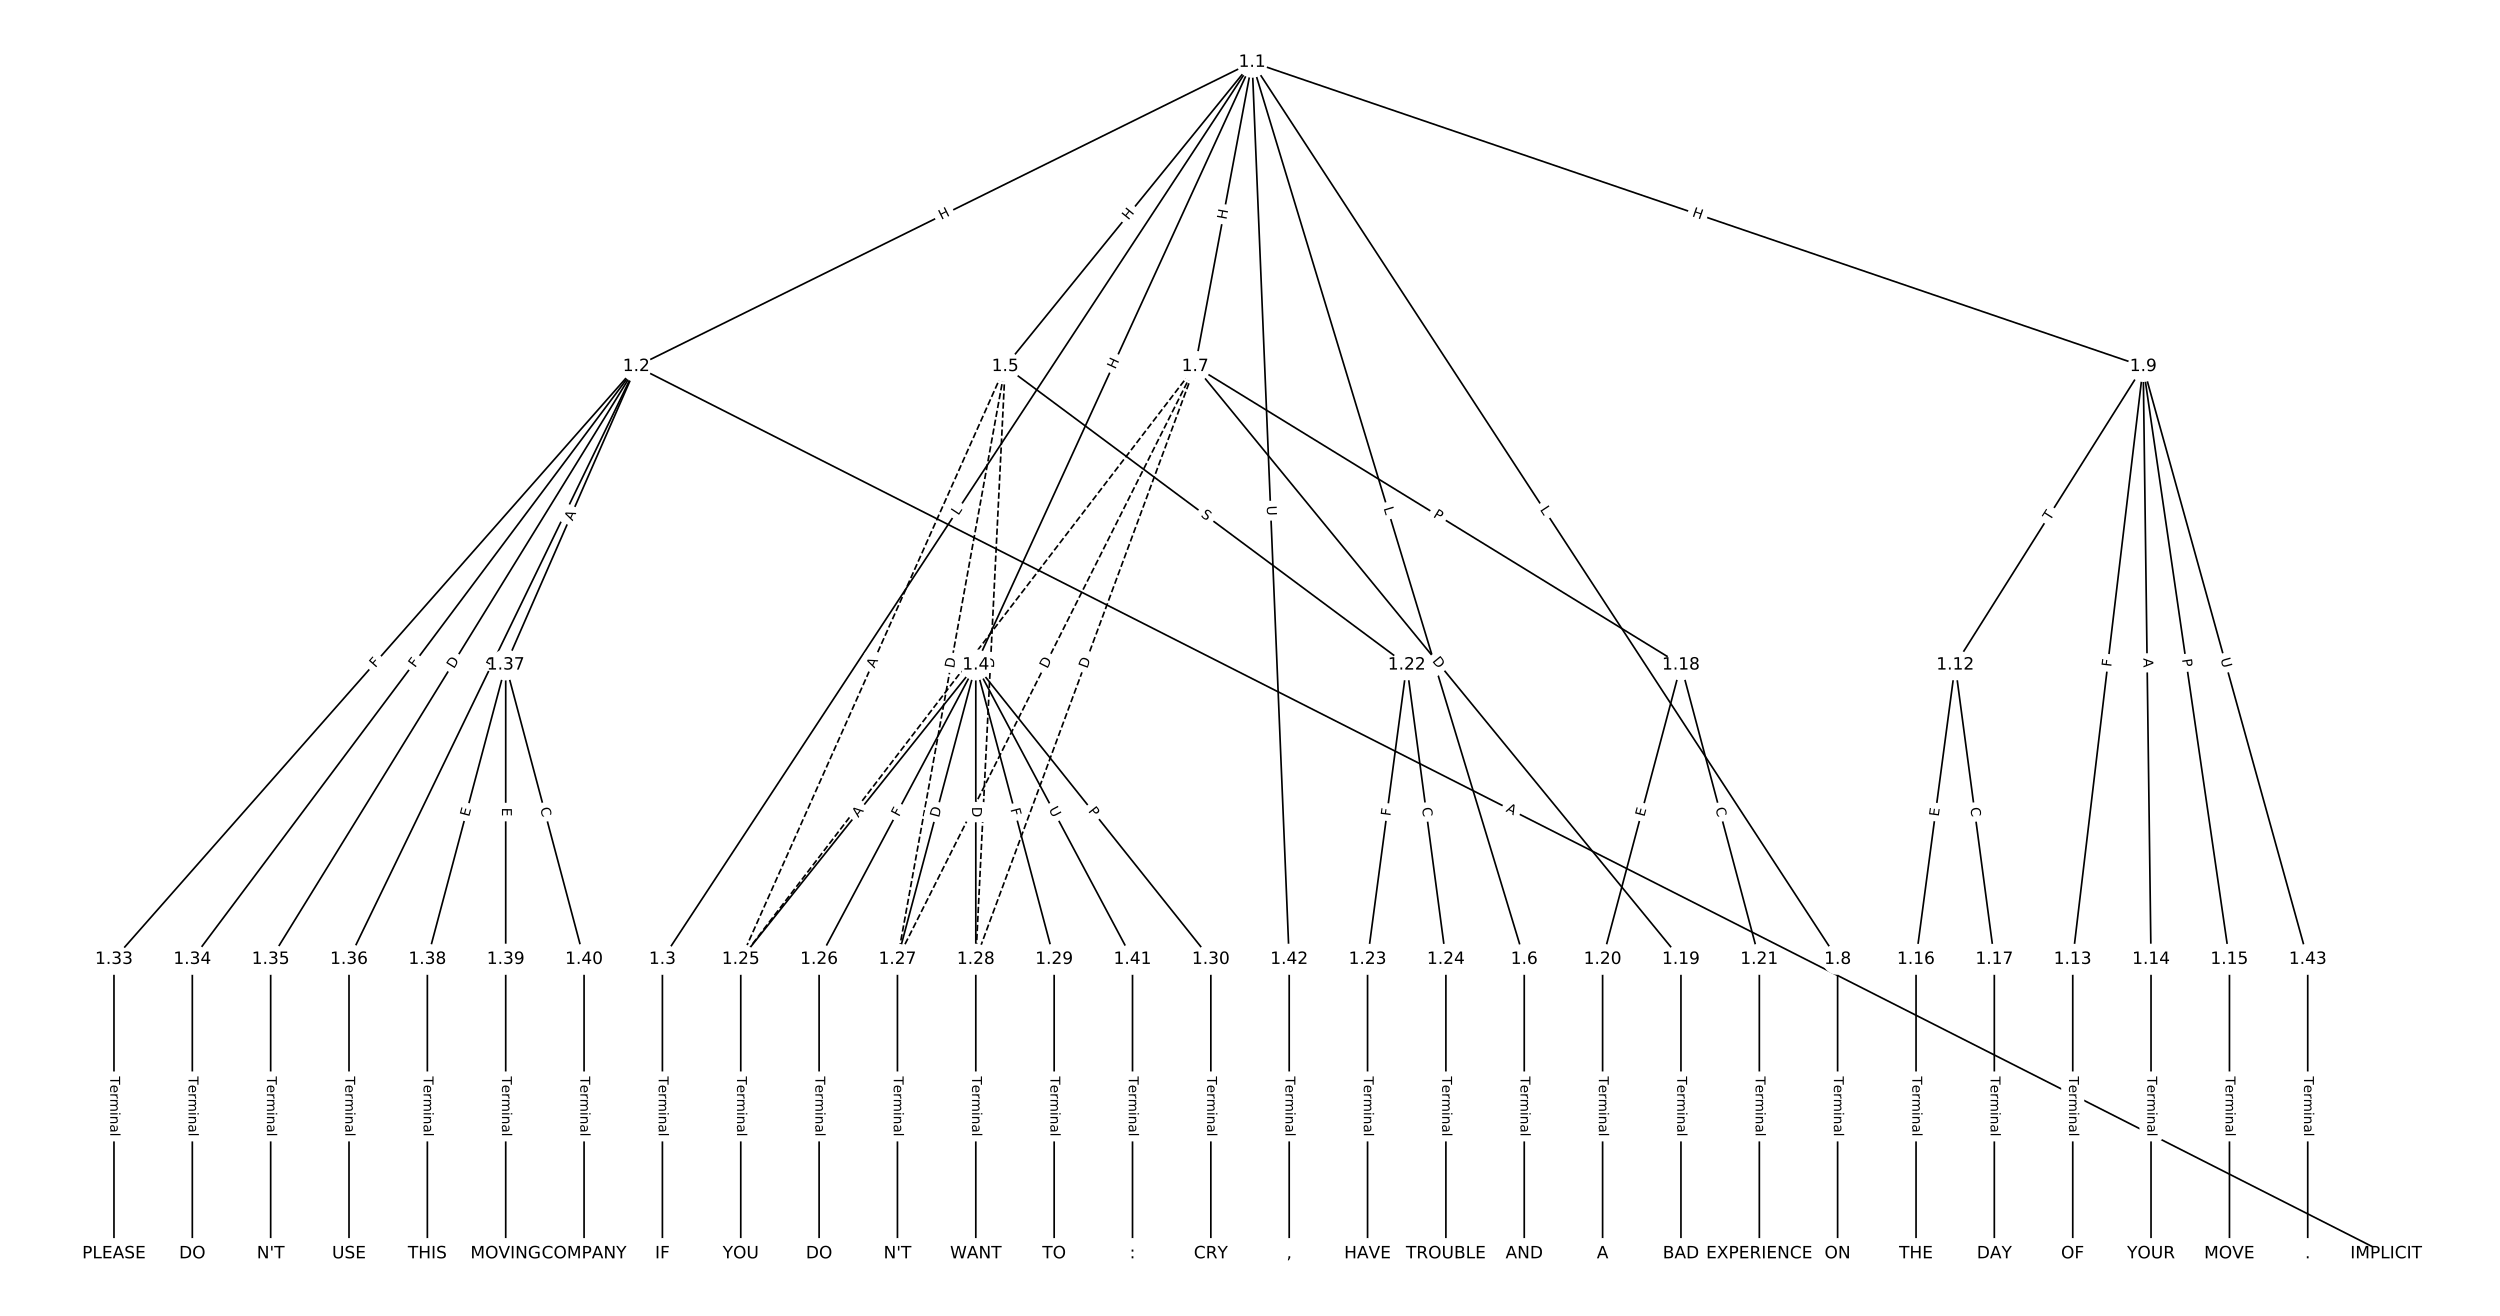 <?xml version="1.0" encoding="UTF-8"?>
<!DOCTYPE svg  PUBLIC '-//W3C//DTD SVG 1.1//EN'  'http://www.w3.org/Graphics/SVG/1.1/DTD/svg11.dtd'>
<svg width="1469.3pt" height="773.33pt" version="1.1" viewBox="0 0 1469.3 773.33" xmlns="http://www.w3.org/2000/svg" xmlns:xlink="http://www.w3.org/1999/xlink">
<defs>
<style type="text/css">*{stroke-linecap:butt;stroke-linejoin:round;}</style>
</defs>
<path d="m0 773.33h1469.3v-773.33h-1469.3z" fill="#fff"/>
<g fill="none" stroke="#000">
<path d="m735.9 36.547-361.94 178.8" clip-path="url(#a)"/>
<path d="m735.9 36.547-346.59 527.23" clip-path="url(#a)"/>
<path d="m735.9 36.547-162.4 354.22" clip-path="url(#a)"/>
<path d="m735.9 36.547-145.13 178.8" clip-path="url(#a)"/>
<path d="m735.9 36.547 159.93 527.23" clip-path="url(#a)"/>
<path d="m735.9 36.547-33.469 178.8" clip-path="url(#a)"/>
<path d="m735.9 36.547 344.12 527.23" clip-path="url(#a)"/>
<path d="m735.9 36.547 523.7 178.8" clip-path="url(#a)"/>
<path d="m735.9 36.547 21.787 527.23" clip-path="url(#a)"/>
<path d="m373.96 215.34 1028.4 521.44" clip-path="url(#a)"/>
<path d="m373.96 215.34-306.98 348.43" clip-path="url(#a)"/>
<path d="m373.96 215.34-260.93 348.43" clip-path="url(#a)"/>
<path d="m373.96 215.34-214.89 348.43" clip-path="url(#a)"/>
<path d="m373.96 215.34-168.84 348.43" clip-path="url(#a)"/>
<path d="m373.96 215.34-76.745 175.42" clip-path="url(#a)"/>
<path d="m389.31 563.77v173.01" clip-path="url(#a)"/>
<path d="m573.5 390.76-138.14 173.01" clip-path="url(#a)"/>
<path d="m573.5 390.76-92.094 173.01" clip-path="url(#a)"/>
<path d="m573.5 390.76-46.047 173.01" clip-path="url(#a)"/>
<path d="m573.5 390.76v173.01" clip-path="url(#a)"/>
<path d="m573.5 390.76 46.047 173.01" clip-path="url(#a)"/>
<path d="m573.5 390.76 138.14 173.01" clip-path="url(#a)"/>
<path d="m573.5 390.76 92.094 173.01" clip-path="url(#a)"/>
<path d="m590.77 215.34 235.99 175.42" clip-path="url(#a)"/>
<path d="m590.77 215.34-155.41 348.43" clip-path="url(#a)" stroke-dasharray="3.7,1.6"/>
<path d="m590.77 215.34-63.315 348.43" clip-path="url(#a)" stroke-dasharray="3.7,1.6"/>
<path d="m590.77 215.34-17.268 348.43" clip-path="url(#a)" stroke-dasharray="3.7,1.6"/>
<path d="m895.83 563.77v173.01" clip-path="url(#a)"/>
<path d="m702.43 215.34 285.49 175.42" clip-path="url(#a)"/>
<path d="m702.43 215.34 285.49 348.43" clip-path="url(#a)"/>
<path d="m702.43 215.34-267.07 348.43" clip-path="url(#a)" stroke-dasharray="3.7,1.6"/>
<path d="m702.43 215.34-174.98 348.43" clip-path="url(#a)" stroke-dasharray="3.7,1.6"/>
<path d="m702.43 215.34-128.93 348.43" clip-path="url(#a)" stroke-dasharray="3.7,1.6"/>
<path d="m1080 563.77v173.01" clip-path="url(#a)"/>
<path d="m1259.6 215.34-110.51 175.42" clip-path="url(#a)"/>
<path d="m1259.6 215.34-41.442 348.43" clip-path="url(#a)"/>
<path d="m1259.6 215.34 4.605 348.43" clip-path="url(#a)"/>
<path d="m1259.6 215.34 50.652 348.43" clip-path="url(#a)"/>
<path d="m1259.6 215.34 96.699 348.43" clip-path="url(#a)"/>
<path d="m1149.1 390.76-23.024 173.01" clip-path="url(#a)"/>
<path d="m1149.1 390.76 23.024 173.01" clip-path="url(#a)"/>
<path d="m1218.2 563.77v173.01" clip-path="url(#a)"/>
<path d="m1264.2 563.77v173.01" clip-path="url(#a)"/>
<path d="m1310.3 563.77v173.01" clip-path="url(#a)"/>
<path d="m1126.1 563.77v173.01" clip-path="url(#a)"/>
<path d="m1172.1 563.77v173.01" clip-path="url(#a)"/>
<path d="m987.93 390.76-46.047 173.01" clip-path="url(#a)"/>
<path d="m987.93 390.76 46.047 173.01" clip-path="url(#a)"/>
<path d="m987.93 563.77v173.01" clip-path="url(#a)"/>
<path d="m941.88 563.77v173.01" clip-path="url(#a)"/>
<path d="m1034 563.77v173.01" clip-path="url(#a)"/>
<path d="m826.76 390.76-23.024 173.01" clip-path="url(#a)"/>
<path d="m826.76 390.76 23.024 173.01" clip-path="url(#a)"/>
<path d="m803.74 563.77v173.01" clip-path="url(#a)"/>
<path d="m849.78 563.77v173.01" clip-path="url(#a)"/>
<path d="m435.36 563.77v173.01" clip-path="url(#a)"/>
<path d="m481.41 563.77v173.01" clip-path="url(#a)"/>
<path d="m527.45 563.77v173.01" clip-path="url(#a)"/>
<path d="m573.5 563.77v173.01" clip-path="url(#a)"/>
<path d="m619.55 563.77v173.01" clip-path="url(#a)"/>
<path d="m711.64 563.77v173.01" clip-path="url(#a)"/>
<path d="m66.983 563.77v173.01" clip-path="url(#a)"/>
<path d="m113.03 563.77v173.01" clip-path="url(#a)"/>
<path d="m159.08 563.77v173.01" clip-path="url(#a)"/>
<path d="m205.12 563.77v173.01" clip-path="url(#a)"/>
<path d="m297.22 390.76-46.047 173.01" clip-path="url(#a)"/>
<path d="m297.22 390.76v173.01" clip-path="url(#a)"/>
<path d="m297.22 390.76 46.047 173.01" clip-path="url(#a)"/>
<path d="m251.17 563.77v173.01" clip-path="url(#a)"/>
<path d="m297.22 563.77v173.01" clip-path="url(#a)"/>
<path d="m343.27 563.77v173.01" clip-path="url(#a)"/>
<path d="m665.6 563.77v173.01" clip-path="url(#a)"/>
<path d="m757.69 563.77v173.01" clip-path="url(#a)"/>
<path d="m1356.3 563.77v173.01" clip-path="url(#a)"/>
</g>
<path d="m555.01 132.9 5.394-2.665q2.152-1.063 1.089-3.215l-3.429-6.942q-1.063-2.152-3.215-1.089l-5.394 2.665q-2.152 1.063-1.089 3.215l3.429 6.942q1.063 2.152 3.215 1.089z" clip-path="url(#a)" fill="#fff" stroke="#fff"/>
<g clip-path="url(#a)">
<defs>
<path id="u" d="m9.812 72.906h9.859v-29.891h35.844v29.891h9.859v-72.906h-9.859v34.719h-35.844v-34.719h-9.859z"/>
</defs>
<g transform="translate(553.21 129.26) rotate(-26.289) scale(.08 -.08)">
<use xlink:href="#u"/>
</g>
</g>
<path d="m566.62 305.47 2.449-3.725q1.318-2.006-0.687-3.324l-6.47-4.253q-2.006-1.318-3.324 0.687l-2.449 3.725q-1.318 2.006 0.687 3.324l6.47 4.253q2.006 1.318 3.324-0.687z" clip-path="url(#a)" fill="#fff" stroke="#fff"/>
<g clip-path="url(#a)">
<defs>
<path id="aa" d="m9.812 72.906h9.859v-64.609h35.5v-8.297h-45.359z"/>
</defs>
<g transform="translate(563.23 303.24) rotate(-56.68) scale(.08 -.08)">
<use xlink:href="#aa"/>
</g>
</g>
<path d="m659.15 219 2.507-5.469q1-2.182-1.181-3.182l-7.038-3.227q-2.182-1-3.182 1.181l-2.507 5.469q-1 2.182 1.181 3.182l7.038 3.227q2.182 1 3.182-1.181z" clip-path="url(#a)" fill="#fff" stroke="#fff"/>
<g clip-path="url(#a)">
<g transform="translate(655.46 217.31) rotate(-65.369) scale(.08 -.08)">
<use xlink:href="#u"/>
</g>
</g>
<path d="m666.31 132.23 3.792-4.671q1.513-1.863-0.351-3.376l-6.011-4.88q-1.863-1.513-3.376 0.351l-3.792 4.671q-1.513 1.863 0.351 3.376l6.011 4.88q1.863 1.513 3.376-0.351z" clip-path="url(#a)" fill="#fff" stroke="#fff"/>
<g clip-path="url(#a)">
<g transform="translate(663.15 129.67) rotate(-50.933) scale(.08 -.08)">
<use xlink:href="#u"/>
</g>
</g>
<path d="m809.22 299.85 1.294 4.266q0.697 2.297 2.993 1.6l7.409-2.248q2.297-0.697 1.6-2.993l-1.294-4.266q-0.697-2.297-2.993-1.6l-7.409 2.248q-2.297 0.697-1.6 2.993z" clip-path="url(#a)" fill="#fff" stroke="#fff"/>
<g clip-path="url(#a)">
<g transform="translate(813.11 298.67) rotate(73.125) scale(.08 -.08)">
<use xlink:href="#aa"/>
</g>
</g>
<path d="m724.78 130.06 1.107-5.913q0.442-2.359-1.917-2.801l-7.61-1.425q-2.359-0.442-2.801 1.917l-1.107 5.913q-0.442 2.359 1.917 2.801l7.61 1.425q2.359 0.442 2.801-1.917z" clip-path="url(#a)" fill="#fff" stroke="#fff"/>
<g clip-path="url(#a)">
<g transform="translate(720.78 129.31) rotate(-79.397) scale(.08 -.08)">
<use xlink:href="#u"/>
</g>
</g>
<path d="m901.49 301.72 2.436 3.733q1.312 2.01 3.322 0.698l6.484-4.232q2.01-1.312 0.698-3.322l-2.436-3.733q-1.312-2.01-3.322-0.698l-6.484 4.232q-2.01 1.312-0.698 3.322z" clip-path="url(#a)" fill="#fff" stroke="#fff"/>
<g clip-path="url(#a)">
<g transform="translate(904.89 299.5) rotate(56.868) scale(.08 -.08)">
<use xlink:href="#aa"/>
</g>
</g>
<path d="m992.88 130.91 5.694 1.944q2.271 0.775 3.047-1.496l2.502-7.327q0.775-2.271-1.496-3.047l-5.694-1.944q-2.271-0.775-3.047 1.496l-2.502 7.327q-0.775 2.271 1.496 3.047z" clip-path="url(#a)" fill="#fff" stroke="#fff"/>
<g clip-path="url(#a)">
<g transform="translate(994.19 127.06) rotate(18.85) scale(.08 -.08)">
<use xlink:href="#u"/>
</g>
</g>
<path d="m740.41 297.49 0.242 5.85q0.099 2.398 2.497 2.299l7.736-0.32q2.398-0.099 2.299-2.497l-0.242-5.85q-0.099-2.398-2.497-2.299l-7.736 0.32q-2.398 0.099-2.299 2.497z" clip-path="url(#a)" fill="#fff" stroke="#fff"/>
<g clip-path="url(#a)">
<defs>
<path id="y" d="m8.688 72.906h9.922v-44.297q0-11.719 4.234-16.875 4.25-5.141 13.781-5.141 9.469 0 13.719 5.141 4.25 5.156 4.25 16.875v44.297h9.906v-45.516q0-14.25-7.062-21.531-7.047-7.281-20.812-7.281-13.828 0-20.891 7.281-7.047 7.281-7.047 21.531z"/>
</defs>
<g transform="translate(744.47 297.33) rotate(87.634) scale(.08 -.08)">
<use xlink:href="#y"/>
</g>
</g>
<path d="m882.88 480.42 4.881 2.475q2.141 1.085 3.226-1.055l3.501-6.905q1.085-2.141-1.055-3.226l-4.881-2.475q-2.141-1.085-3.226 1.055l-3.501 6.905q-1.085 2.141 1.055 3.226z" clip-path="url(#a)" fill="#fff" stroke="#fff"/>
<g clip-path="url(#a)">
<defs>
<path id="n" d="m34.188 63.188-13.391-36.281h26.812zm-5.578 9.719h11.188l27.781-72.906h-10.25l-6.641 18.703h-32.859l-6.641-18.703h-10.406z"/>
</defs>
<g transform="translate(884.72 476.8) rotate(26.887) scale(.08 -.08)">
<use xlink:href="#n"/>
</g>
</g>
<path d="m223.66 395.43 3.042-3.452q1.587-1.801-0.214-3.387l-5.809-5.118q-1.801-1.587-3.387 0.214l-3.042 3.452q-1.587 1.801 0.214 3.387l5.809 5.118q1.801 1.587 3.387-0.214z" clip-path="url(#a)" fill="#fff" stroke="#fff"/>
<g clip-path="url(#a)">
<defs>
<path id="v" d="m9.812 72.906h41.891v-8.312h-32.031v-21.484h28.906v-8.297h-28.906v-34.812h-9.859z"/>
</defs>
<g transform="translate(220.61 392.74) rotate(-48.619) scale(.08 -.08)">
<use xlink:href="#v"/>
</g>
</g>
<path d="m247.14 395.16 2.758-3.683q1.439-1.921-0.482-3.36l-6.197-4.641q-1.921-1.439-3.36 0.482l-2.758 3.683q-1.439 1.921 0.482 3.36l6.197 4.641q1.921 1.439 3.36-0.482z" clip-path="url(#a)" fill="#fff" stroke="#fff"/>
<g clip-path="url(#a)">
<g transform="translate(243.89 392.72) rotate(-53.171) scale(.08 -.08)">
<use xlink:href="#v"/>
</g>
</g>
<path d="m270.24 395.47 3.233-5.243q1.26-2.043-0.783-3.303l-6.59-4.064q-2.043-1.26-3.303 0.783l-3.233 5.243q-1.26 2.043 0.783 3.303l6.59 4.064q2.043 1.26 3.303-0.783z" clip-path="url(#a)" fill="#fff" stroke="#fff"/>
<g clip-path="url(#a)">
<defs>
<path id="p" d="m19.672 64.797v-56.688h11.922q15.094 0 22.094 6.828 7 6.844 7 21.594 0 14.641-7 21.453t-22.094 6.812zm-9.859 8.109h20.266q21.188 0 31.094-8.812 9.922-8.812 9.922-27.562 0-18.859-9.969-27.703-9.953-8.828-31.047-8.828h-20.266z"/>
</defs>
<g transform="translate(266.78 393.34) rotate(-58.337) scale(.08 -.08)">
<use xlink:href="#p"/>
</g>
</g>
<path d="m294.14 394.46 2.103-4.341q1.047-2.16-1.113-3.206l-6.968-3.376q-2.16-1.047-3.206 1.113l-2.103 4.341q-1.047 2.16 1.113 3.206l6.968 3.376q2.16 1.047 3.206-1.113z" clip-path="url(#a)" fill="#fff" stroke="#fff"/>
<g clip-path="url(#a)">
<defs>
<path id="s" d="m19.672 64.797v-27.391h12.406q6.891 0 10.641 3.562 3.766 3.562 3.766 10.156 0 6.547-3.766 10.109-3.75 3.562-10.641 3.562zm-9.859 8.109h22.266q12.266 0 18.531-5.547 6.281-5.547 6.281-16.234 0-10.797-6.281-16.312-6.266-5.516-18.531-5.516h-12.406v-29.297h-9.859z"/>
</defs>
<g transform="translate(290.48 392.69) rotate(-64.147) scale(.08 -.08)">
<use xlink:href="#s"/>
</g>
</g>
<path d="m340.24 308.07 2.193-5.014q0.962-2.199-1.237-3.161l-7.093-3.103q-2.199-0.962-3.161 1.237l-2.193 5.014q-0.962 2.199 1.237 3.161l7.093 3.103q2.199 0.962 3.161-1.237z" clip-path="url(#a)" fill="#fff" stroke="#fff"/>
<g clip-path="url(#a)">
<g transform="translate(336.52 306.44) rotate(-66.371) scale(.08 -.08)">
<use xlink:href="#n"/>
</g>
</g>
<path d="m383.04 632.64v35.285q0 2.4 2.4 2.4h7.742q2.4 0 2.4-2.4v-35.285q0-2.4-2.4-2.4h-7.742q-2.4 0-2.4 2.4z" clip-path="url(#a)" fill="#fff" stroke="#fff"/>
<g clip-path="url(#a)">
<defs>
<path id="e" d="m-0.297 72.906h61.672v-8.312h-25.875v-64.594h-9.906v64.594h-25.891z"/>
<path id="l" d="m56.203 29.594v-4.391h-41.312q0.594-9.281 5.594-14.141t13.938-4.859q5.172 0 10.031 1.266t9.656 3.812v-8.5q-4.844-2.047-9.922-3.125t-10.297-1.078q-13.094 0-20.734 7.609-7.641 7.625-7.641 20.625 0 13.422 7.25 21.297 7.25 7.891 19.562 7.891 11.031 0 17.453-7.109 6.422-7.094 6.422-19.297zm-8.984 2.641q-0.094 7.359-4.125 11.75-4.031 4.406-10.672 4.406-7.516 0-12.031-4.25t-5.203-11.969z"/>
<path id="g" d="m41.109 46.297q-1.516 0.875-3.297 1.281-1.781 0.422-3.922 0.422-7.625 0-11.703-4.953t-4.078-14.234v-28.812h-9.031v54.688h9.031v-8.5q2.844 4.984 7.375 7.391 4.547 2.422 11.047 2.422 0.922 0 2.047-0.125 1.125-0.109 2.484-0.359z"/>
<path id="i" d="m52 44.188q3.375 6.062 8.062 8.938t11.031 2.875q8.547 0 13.188-5.984 4.641-5.969 4.641-17v-33.016h-9.031v32.719q0 7.859-2.797 11.656-2.781 3.812-8.484 3.812-6.984 0-11.047-4.641-4.047-4.625-4.047-12.641v-30.906h-9.031v32.719q0 7.906-2.781 11.688t-8.594 3.781q-6.891 0-10.953-4.656-4.047-4.656-4.047-12.625v-30.906h-9.031v54.688h9.031v-8.5q3.078 5.031 7.375 7.422t10.203 2.391q5.969 0 10.141-3.031 4.172-3.016 6.172-8.781z"/>
<path id="k" d="m9.422 54.688h8.984v-54.688h-8.984zm0 21.297h8.984v-11.391h-8.984z"/>
<path id="h" d="m54.891 33.016v-33.016h-8.984v32.719q0 7.766-3.031 11.609-3.031 3.859-9.078 3.859-7.281 0-11.484-4.641-4.203-4.625-4.203-12.641v-30.906h-9.031v54.688h9.031v-8.5q3.234 4.938 7.594 7.375 4.375 2.438 10.094 2.438 9.422 0 14.25-5.828 4.844-5.828 4.844-17.156z"/>
<path id="f" d="m34.281 27.484q-10.891 0-15.094-2.484t-4.203-8.5q0-4.781 3.156-7.594 3.156-2.797 8.562-2.797 7.484 0 12 5.297t4.516 14.078v2zm17.922 3.719v-31.203h-8.984v8.297q-3.078-4.969-7.672-7.344t-11.234-2.375q-8.391 0-13.359 4.719-4.953 4.719-4.953 12.625 0 9.219 6.172 13.906 6.188 4.688 18.438 4.688h12.609v0.891q0 6.203-4.078 9.594t-11.453 3.391q-4.688 0-9.141-1.125-4.438-1.125-8.531-3.375v8.312q4.922 1.906 9.562 2.844 4.641 0.953 9.031 0.953 11.875 0 17.734-6.156 5.859-6.141 5.859-18.641z"/>
<path id="j" d="m9.422 75.984h8.984v-75.984h-8.984z"/>
</defs>
<g transform="translate(387.11 632.64) rotate(90) scale(.08 -.08)">
<use xlink:href="#e"/>
<use x="60.818" xlink:href="#l"/>
<use x="122.342" xlink:href="#g"/>
<use x="163.439" xlink:href="#i"/>
<use x="260.852" xlink:href="#k"/>
<use x="288.635" xlink:href="#h"/>
<use x="352.014" xlink:href="#f"/>
<use x="413.293" xlink:href="#j"/>
</g>
</g>
<path d="m507.62 483.32 3.415-4.277q1.498-1.875-0.378-3.373l-6.051-4.831q-1.875-1.498-3.373 0.378l-3.415 4.277q-1.498 1.875 0.378 3.373l6.051 4.831q1.875 1.498 3.373-0.378z" clip-path="url(#a)" fill="#fff" stroke="#fff"/>
<g clip-path="url(#a)">
<g transform="translate(504.45 480.78) rotate(-51.394) scale(.08 -.08)">
<use xlink:href="#n"/>
</g>
</g>
<path d="m531.91 482.25 2.162-4.062q1.128-2.119-0.991-3.246l-6.835-3.638q-2.119-1.128-3.246 0.991l-2.162 4.062q-1.128 2.119 0.991 3.246l6.835 3.638q2.119 1.128 3.246-0.991z" clip-path="url(#a)" fill="#fff" stroke="#fff"/>
<g clip-path="url(#a)">
<g transform="translate(528.32 480.34) rotate(-61.974) scale(.08 -.08)">
<use xlink:href="#v"/>
</g>
</g>
<path d="m555.75 481.86 1.584-5.953q0.617-2.319-1.702-2.937l-7.482-1.991q-2.319-0.617-2.937 1.702l-1.584 5.953q-0.617 2.319 1.702 2.937l7.482 1.991q2.319 0.617 2.937-1.702z" clip-path="url(#a)" fill="#fff" stroke="#fff"/>
<g clip-path="url(#a)">
<g transform="translate(551.82 480.81) rotate(-75.096) scale(.08 -.08)">
<use xlink:href="#p"/>
</g>
</g>
<path d="m567.23 474.19v6.16q0 2.4 2.4 2.4h7.742q2.4 0 2.4-2.4v-6.16q0-2.4-2.4-2.4h-7.742q-2.4 0-2.4 2.4z" clip-path="url(#a)" fill="#fff" stroke="#fff"/>
<g clip-path="url(#a)">
<g transform="translate(571.29 474.19) rotate(90) scale(.08 -.08)">
<use xlink:href="#p"/>
</g>
</g>
<path d="m589.87 476.66 1.183 4.447q0.617 2.319 2.937 1.702l7.482-1.991q2.319-0.617 1.702-2.937l-1.183-4.447q-0.617-2.319-2.937-1.702l-7.482 1.991q-2.319 0.617-1.702 2.937z" clip-path="url(#a)" fill="#fff" stroke="#fff"/>
<g clip-path="url(#a)">
<g transform="translate(593.8 475.61) rotate(75.096) scale(.08 -.08)">
<use xlink:href="#v"/>
</g>
</g>
<path d="m636.17 479.3 3.01 3.77q1.498 1.875 3.373 0.378l6.051-4.831q1.875-1.498 0.378-3.373l-3.01-3.77q-1.498-1.875-3.373-0.378l-6.051 4.831q-1.875 1.498-0.378 3.373z" clip-path="url(#a)" fill="#fff" stroke="#fff"/>
<g clip-path="url(#a)">
<g transform="translate(639.34 476.76) rotate(51.394) scale(.08 -.08)">
<use xlink:href="#s"/>
</g>
</g>
<path d="m612.64 477.63 2.751 5.168q1.128 2.119 3.246 0.991l6.835-3.638q2.119-1.128 0.991-3.246l-2.751-5.168q-1.128-2.119-3.246-0.991l-6.835 3.638q-2.119 1.128-0.991 3.246z" clip-path="url(#a)" fill="#fff" stroke="#fff"/>
<g clip-path="url(#a)">
<g transform="translate(616.22 475.72) rotate(61.974) scale(.08 -.08)">
<use xlink:href="#y"/>
</g>
</g>
<path d="m702.99 306.57 4.076 3.03q1.926 1.432 3.358-0.494l4.619-6.214q1.432-1.926-0.494-3.358l-4.076-3.03q-1.926-1.432-3.358 0.494l-4.619 6.214q-1.432 1.926 0.494 3.358z" clip-path="url(#a)" fill="#fff" stroke="#fff"/>
<g clip-path="url(#a)">
<defs>
<path id="ac" d="m53.516 70.516v-9.625q-5.609 2.688-10.594 4-4.984 1.328-9.625 1.328-8.047 0-12.422-3.125t-4.375-8.891q0-4.844 2.906-7.312 2.906-2.453 11.016-3.969l5.953-1.219q11.031-2.109 16.281-7.406t5.25-14.172q0-10.609-7.109-16.078-7.094-5.469-20.812-5.469-5.172 0-11.016 1.172-5.828 1.172-12.078 3.469v10.156q6-3.359 11.766-5.078 5.766-1.703 11.328-1.703 8.438 0 13.031 3.312 4.594 3.328 4.594 9.484 0 5.359-3.297 8.391t-10.812 4.547l-6.016 1.172q-11.031 2.188-15.969 6.875-4.922 4.688-4.922 13.047 0 9.672 6.812 15.234t18.766 5.562q5.141 0 10.453-0.938 5.328-0.922 10.891-2.766z"/>
</defs>
<g transform="translate(705.41 303.31) rotate(36.624) scale(.08 -.08)">
<use xlink:href="#ac"/>
</g>
</g>
<path d="m517.68 394.61 2.229-4.998q0.978-2.192-1.214-3.17l-7.071-3.154q-2.192-0.978-3.17 1.214l-2.229 4.998q-0.978 2.192 1.214 3.17l7.071 3.154q2.192 0.978 3.17-1.214z" clip-path="url(#a)" fill="#fff" stroke="#fff"/>
<g clip-path="url(#a)">
<g transform="translate(513.97 392.96) rotate(-65.962) scale(.08 -.08)">
<use xlink:href="#n"/>
</g>
</g>
<path d="m564.73 393.71 1.101-6.061q0.429-2.361-1.932-2.79l-7.618-1.384q-2.361-0.429-2.79 1.932l-1.101 6.061q-0.429 2.361 1.932 2.79l7.618 1.384q2.361 0.429 2.79-1.932z" clip-path="url(#a)" fill="#fff" stroke="#fff"/>
<g clip-path="url(#a)">
<g transform="translate(560.73 392.98) rotate(-79.701) scale(.08 -.08)">
<use xlink:href="#p"/>
</g>
</g>
<path d="m588.25 392.95 0.305-6.152q0.119-2.397-2.278-2.516l-7.733-0.383q-2.397-0.119-2.516 2.278l-0.305 6.152q-0.119 2.397 2.278 2.516l7.733 0.383q2.397 0.119 2.516-2.278z" clip-path="url(#a)" fill="#fff" stroke="#fff"/>
<g clip-path="url(#a)">
<g transform="translate(584.19 392.74) rotate(-87.163) scale(.08 -.08)">
<use xlink:href="#p"/>
</g>
</g>
<path d="m889.56 632.64v35.285q0 2.4 2.4 2.4h7.742q2.4 0 2.4-2.4v-35.285q0-2.4-2.4-2.4h-7.742q-2.4 0-2.4 2.4z" clip-path="url(#a)" fill="#fff" stroke="#fff"/>
<g clip-path="url(#a)">
<g transform="translate(893.62 632.64) rotate(90) scale(.08 -.08)">
<use xlink:href="#e"/>
<use x="60.818" xlink:href="#l"/>
<use x="122.342" xlink:href="#g"/>
<use x="163.439" xlink:href="#i"/>
<use x="260.852" xlink:href="#k"/>
<use x="288.635" xlink:href="#h"/>
<use x="352.014" xlink:href="#f"/>
<use x="413.293" xlink:href="#j"/>
</g>
</g>
<path d="m839.84 307.13 4.11 2.525q2.045 1.256 3.301-0.788l4.053-6.597q1.256-2.045-0.788-3.301l-4.11-2.525q-2.045-1.256-3.301 0.788l-4.053 6.597q-1.256 2.045 0.788 3.301z" clip-path="url(#a)" fill="#fff" stroke="#fff"/>
<g clip-path="url(#a)">
<g transform="translate(841.97 303.67) rotate(31.568) scale(.08 -.08)">
<use xlink:href="#s"/>
</g>
</g>
<path d="m838.38 391.15 3.904 4.765q1.521 1.856 3.377 0.335l5.989-4.907q1.856-1.521 0.335-3.377l-3.904-4.765q-1.521-1.856-3.377-0.335l-5.989 4.907q-1.856 1.521-0.335 3.377z" clip-path="url(#a)" fill="#fff" stroke="#fff"/>
<g clip-path="url(#a)">
<g transform="translate(841.52 388.58) rotate(50.67) scale(.08 -.08)">
<use xlink:href="#p"/>
</g>
</g>
<path d="m572.21 395.55 3.329-4.343q1.46-1.905-0.445-3.365l-6.145-4.71q-1.905-1.46-3.365 0.445l-3.329 4.343q-1.46 1.905 0.445 3.365l6.145 4.71q1.905 1.46 3.365-0.445z" clip-path="url(#a)" fill="#fff" stroke="#fff"/>
<g clip-path="url(#a)">
<g transform="translate(568.98 393.07) rotate(-52.53) scale(.08 -.08)">
<use xlink:href="#n"/>
</g>
</g>
<path d="m619.17 395.13 2.764-5.505q1.077-2.145-1.068-3.222l-6.919-3.475q-2.145-1.077-3.222 1.068l-2.764 5.505q-1.077 2.145 1.068 3.222l6.919 3.475q2.145 1.077 3.222-1.068z" clip-path="url(#a)" fill="#fff" stroke="#fff"/>
<g clip-path="url(#a)">
<g transform="translate(615.53 393.3) rotate(-63.335) scale(.08 -.08)">
<use xlink:href="#p"/>
</g>
</g>
<path d="m642.78 394.62 2.138-5.777q0.833-2.251-1.418-3.084l-7.261-2.687q-2.251-0.833-3.084 1.418l-2.138 5.777q-0.833 2.251 1.418 3.084l7.261 2.687q2.251 0.833 3.084-1.418z" clip-path="url(#a)" fill="#fff" stroke="#fff"/>
<g clip-path="url(#a)">
<g transform="translate(638.97 393.21) rotate(-69.694) scale(.08 -.08)">
<use xlink:href="#p"/>
</g>
</g>
<path d="m1073.7 632.64v35.285q0 2.4 2.4 2.4h7.742q2.4 0 2.4-2.4v-35.285q0-2.4-2.4-2.4h-7.742q-2.4 0-2.4 2.4z" clip-path="url(#a)" fill="#fff" stroke="#fff"/>
<g clip-path="url(#a)">
<g transform="translate(1077.8 632.64) rotate(90) scale(.08 -.08)">
<use xlink:href="#e"/>
<use x="60.818" xlink:href="#l"/>
<use x="122.342" xlink:href="#g"/>
<use x="163.439" xlink:href="#i"/>
<use x="260.852" xlink:href="#k"/>
<use x="288.635" xlink:href="#h"/>
<use x="352.014" xlink:href="#f"/>
<use x="413.293" xlink:href="#j"/>
</g>
</g>
<path d="m1208.4 308.46 2.604-4.134q1.279-2.031-0.751-3.31l-6.551-4.127q-2.031-1.279-3.31 0.751l-2.604 4.134q-1.279 2.031 0.751 3.31l6.551 4.127q2.031 1.279 3.31-0.751z" clip-path="url(#a)" fill="#fff" stroke="#fff"/>
<g clip-path="url(#a)">
<g transform="translate(1204.9 306.3) rotate(-57.789) scale(.08 -.08)">
<use xlink:href="#e"/>
</g>
</g>
<path d="m1244.8 392.58 0.543-4.569q0.283-2.383-2.1-2.667l-7.688-0.914q-2.383-0.283-2.667 2.1l-0.543 4.569q-0.283 2.383 2.1 2.667l7.688 0.914q2.383 0.283 2.667-2.1z" clip-path="url(#a)" fill="#fff" stroke="#fff"/>
<g clip-path="url(#a)">
<g transform="translate(1240.8 392.1) rotate(-83.217) scale(.08 -.08)">
<use xlink:href="#v"/>
</g>
</g>
<path d="m1255.6 386.91 0.072 5.472q0.032 2.4 2.432 2.368l7.742-0.102q2.4-0.032 2.368-2.432l-0.072-5.472q-0.032-2.4-2.432-2.368l-7.742 0.102q-2.4 0.032-2.368 2.432z" clip-path="url(#a)" fill="#fff" stroke="#fff"/>
<g clip-path="url(#a)">
<g transform="translate(1259.7 386.85) rotate(89.243) scale(.08 -.08)">
<use xlink:href="#n"/>
</g>
</g>
<path d="m1278.4 388.07 0.694 4.774q0.345 2.375 2.72 2.03l7.662-1.114q2.375-0.345 2.03-2.72l-0.694-4.774q-0.345-2.375-2.72-2.03l-7.662 1.114q-2.375 0.345-2.03 2.72z" clip-path="url(#a)" fill="#fff" stroke="#fff"/>
<g clip-path="url(#a)">
<g transform="translate(1282.4 387.49) rotate(81.729) scale(.08 -.08)">
<use xlink:href="#s"/>
</g>
</g>
<path d="m1301.1 388.42 1.566 5.642q0.642 2.313 2.954 1.671l7.46-2.071q2.313-0.642 1.671-2.954l-1.566-5.642q-0.642-2.313-2.954-1.671l-7.46 2.071q-2.313 0.642-1.671 2.954z" clip-path="url(#a)" fill="#fff" stroke="#fff"/>
<g clip-path="url(#a)">
<g transform="translate(1305 387.33) rotate(74.489) scale(.08 -.08)">
<use xlink:href="#y"/>
</g>
</g>
<path d="m1143.5 480.6 0.667-5.011q0.317-2.379-2.062-2.696l-7.675-1.021q-2.379-0.317-2.696 2.062l-0.667 5.011q-0.317 2.379 2.062 2.696l7.675 1.021q2.379 0.317 2.696-2.062z" clip-path="url(#a)" fill="#fff" stroke="#fff"/>
<g clip-path="url(#a)">
<defs>
<path id="m" d="m9.812 72.906h46.094v-8.312h-36.234v-21.578h34.719v-8.297h-34.719v-26.422h37.109v-8.297h-46.969z"/>
</defs>
<g transform="translate(1139.4 480.07) rotate(-82.42) scale(.08 -.08)">
<use xlink:href="#m"/>
</g>
</g>
<path d="m1154 475.33 0.737 5.537q0.317 2.379 2.696 2.062l7.675-1.021q2.379-0.317 2.062-2.696l-0.737-5.537q-0.317-2.379-2.696-2.062l-7.675 1.021q-2.379 0.317-2.062 2.696z" clip-path="url(#a)" fill="#fff" stroke="#fff"/>
<g clip-path="url(#a)">
<defs>
<path id="w" d="m64.406 67.281v-10.391q-4.984 4.641-10.625 6.922-5.641 2.297-11.984 2.297-12.5 0-19.141-7.641t-6.641-22.094q0-14.406 6.641-22.047t19.141-7.641q6.344 0 11.984 2.297t10.625 6.938v-10.312q-5.172-3.516-10.969-5.281-5.781-1.75-12.219-1.75-16.562 0-26.094 10.125-9.516 10.141-9.516 27.672 0 17.578 9.516 27.703 9.531 10.141 26.094 10.141 6.531 0 12.312-1.734 5.797-1.734 10.875-5.203z"/>
</defs>
<g transform="translate(1158 474.79) rotate(82.42) scale(.08 -.08)">
<use xlink:href="#w"/>
</g>
</g>
<path d="m1211.9 632.64v35.285q0 2.4 2.4 2.4h7.742q2.4 0 2.4-2.4v-35.285q0-2.4-2.4-2.4h-7.742q-2.4 0-2.4 2.4z" clip-path="url(#a)" fill="#fff" stroke="#fff"/>
<g clip-path="url(#a)">
<g transform="translate(1216 632.64) rotate(90) scale(.08 -.08)">
<use xlink:href="#e"/>
<use x="60.818" xlink:href="#l"/>
<use x="122.342" xlink:href="#g"/>
<use x="163.439" xlink:href="#i"/>
<use x="260.852" xlink:href="#k"/>
<use x="288.635" xlink:href="#h"/>
<use x="352.014" xlink:href="#f"/>
<use x="413.293" xlink:href="#j"/>
</g>
</g>
<path d="m1257.9 632.64v35.285q0 2.4 2.4 2.4h7.742q2.4 0 2.4-2.4v-35.285q0-2.4-2.4-2.4h-7.742q-2.4 0-2.4 2.4z" clip-path="url(#a)" fill="#fff" stroke="#fff"/>
<g clip-path="url(#a)">
<g transform="translate(1262 632.64) rotate(90) scale(.08 -.08)">
<use xlink:href="#e"/>
<use x="60.818" xlink:href="#l"/>
<use x="122.342" xlink:href="#g"/>
<use x="163.439" xlink:href="#i"/>
<use x="260.852" xlink:href="#k"/>
<use x="288.635" xlink:href="#h"/>
<use x="352.014" xlink:href="#f"/>
<use x="413.293" xlink:href="#j"/>
</g>
</g>
<path d="m1304 632.64v35.285q0 2.4 2.4 2.4h7.742q2.4 0 2.4-2.4v-35.285q0-2.4-2.4-2.4h-7.742q-2.4 0-2.4 2.4z" clip-path="url(#a)" fill="#fff" stroke="#fff"/>
<g clip-path="url(#a)">
<g transform="translate(1308 632.64) rotate(90) scale(.08 -.08)">
<use xlink:href="#e"/>
<use x="60.818" xlink:href="#l"/>
<use x="122.342" xlink:href="#g"/>
<use x="163.439" xlink:href="#i"/>
<use x="260.852" xlink:href="#k"/>
<use x="288.635" xlink:href="#h"/>
<use x="352.014" xlink:href="#f"/>
<use x="413.293" xlink:href="#j"/>
</g>
</g>
<path d="m1119.8 632.64v35.285q0 2.4 2.4 2.4h7.742q2.4 0 2.4-2.4v-35.285q0-2.4-2.4-2.4h-7.742q-2.4 0-2.4 2.4z" clip-path="url(#a)" fill="#fff" stroke="#fff"/>
<g clip-path="url(#a)">
<g transform="translate(1123.9 632.64) rotate(90) scale(.08 -.08)">
<use xlink:href="#e"/>
<use x="60.818" xlink:href="#l"/>
<use x="122.342" xlink:href="#g"/>
<use x="163.439" xlink:href="#i"/>
<use x="260.852" xlink:href="#k"/>
<use x="288.635" xlink:href="#h"/>
<use x="352.014" xlink:href="#f"/>
<use x="413.293" xlink:href="#j"/>
</g>
</g>
<path d="m1165.8 632.64v35.285q0 2.4 2.4 2.4h7.742q2.4 0 2.4-2.4v-35.285q0-2.4-2.4-2.4h-7.742q-2.4 0-2.4 2.4z" clip-path="url(#a)" fill="#fff" stroke="#fff"/>
<g clip-path="url(#a)">
<g transform="translate(1169.9 632.64) rotate(90) scale(.08 -.08)">
<use xlink:href="#e"/>
<use x="60.818" xlink:href="#l"/>
<use x="122.342" xlink:href="#g"/>
<use x="163.439" xlink:href="#i"/>
<use x="260.852" xlink:href="#k"/>
<use x="288.635" xlink:href="#h"/>
<use x="352.014" xlink:href="#f"/>
<use x="413.293" xlink:href="#j"/>
</g>
</g>
<path d="m970.31 481.32 1.3-4.885q0.617-2.319-1.702-2.937l-7.482-1.991q-2.319-0.617-2.937 1.702l-1.3 4.885q-0.617 2.319 1.702 2.937l7.482 1.991q2.319 0.617 2.937-1.702z" clip-path="url(#a)" fill="#fff" stroke="#fff"/>
<g clip-path="url(#a)">
<g transform="translate(966.39 480.28) rotate(-75.096) scale(.08 -.08)">
<use xlink:href="#m"/>
</g>
</g>
<path d="m1004.2 476.18 1.437 5.398q0.617 2.319 2.937 1.702l7.482-1.991q2.319-0.617 1.702-2.937l-1.437-5.398q-0.617-2.319-2.937-1.702l-7.482 1.991q-2.319 0.617-1.702 2.937z" clip-path="url(#a)" fill="#fff" stroke="#fff"/>
<g clip-path="url(#a)">
<g transform="translate(1008.1 475.14) rotate(75.096) scale(.08 -.08)">
<use xlink:href="#w"/>
</g>
</g>
<path d="m981.65 632.64v35.285q0 2.4 2.4 2.4h7.742q2.4 0 2.4-2.4v-35.285q0-2.4-2.4-2.4h-7.742q-2.4 0-2.4 2.4z" clip-path="url(#a)" fill="#fff" stroke="#fff"/>
<g clip-path="url(#a)">
<g transform="translate(985.72 632.64) rotate(90) scale(.08 -.08)">
<use xlink:href="#e"/>
<use x="60.818" xlink:href="#l"/>
<use x="122.342" xlink:href="#g"/>
<use x="163.439" xlink:href="#i"/>
<use x="260.852" xlink:href="#k"/>
<use x="288.635" xlink:href="#h"/>
<use x="352.014" xlink:href="#f"/>
<use x="413.293" xlink:href="#j"/>
</g>
</g>
<path d="m935.61 632.64v35.285q0 2.4 2.4 2.4h7.742q2.4 0 2.4-2.4v-35.285q0-2.4-2.4-2.4h-7.742q-2.4 0-2.4 2.4z" clip-path="url(#a)" fill="#fff" stroke="#fff"/>
<g clip-path="url(#a)">
<g transform="translate(939.67 632.64) rotate(90) scale(.08 -.08)">
<use xlink:href="#e"/>
<use x="60.818" xlink:href="#l"/>
<use x="122.342" xlink:href="#g"/>
<use x="163.439" xlink:href="#i"/>
<use x="260.852" xlink:href="#k"/>
<use x="288.635" xlink:href="#h"/>
<use x="352.014" xlink:href="#f"/>
<use x="413.293" xlink:href="#j"/>
</g>
</g>
<path d="m1027.7 632.64v35.285q0 2.4 2.4 2.4h7.742q2.4 0 2.4-2.4v-35.285q0-2.4-2.4-2.4h-7.742q-2.4 0-2.4 2.4z" clip-path="url(#a)" fill="#fff" stroke="#fff"/>
<g clip-path="url(#a)">
<g transform="translate(1031.8 632.64) rotate(90) scale(.08 -.08)">
<use xlink:href="#e"/>
<use x="60.818" xlink:href="#l"/>
<use x="122.342" xlink:href="#g"/>
<use x="163.439" xlink:href="#i"/>
<use x="260.852" xlink:href="#k"/>
<use x="288.635" xlink:href="#h"/>
<use x="352.014" xlink:href="#f"/>
<use x="413.293" xlink:href="#j"/>
</g>
</g>
<path d="m821.16 480.38 0.607-4.561q0.317-2.379-2.062-2.696l-7.675-1.021q-2.379-0.317-2.696 2.062l-0.607 4.561q-0.317 2.379 2.062 2.696l7.675 1.021q2.379 0.317 2.696-2.062z" clip-path="url(#a)" fill="#fff" stroke="#fff"/>
<g clip-path="url(#a)">
<g transform="translate(817.13 479.84) rotate(-82.42) scale(.08 -.08)">
<use xlink:href="#v"/>
</g>
</g>
<path d="m831.69 475.33 0.737 5.537q0.317 2.379 2.696 2.062l7.675-1.021q2.379-0.317 2.062-2.696l-0.737-5.537q-0.317-2.379-2.696-2.062l-7.675 1.021q-2.379 0.317-2.062 2.696z" clip-path="url(#a)" fill="#fff" stroke="#fff"/>
<g clip-path="url(#a)">
<g transform="translate(835.72 474.79) rotate(82.42) scale(.08 -.08)">
<use xlink:href="#w"/>
</g>
</g>
<path d="m797.47 632.64v35.285q0 2.4 2.4 2.4h7.742q2.4 0 2.4-2.4v-35.285q0-2.4-2.4-2.4h-7.742q-2.4 0-2.4 2.4z" clip-path="url(#a)" fill="#fff" stroke="#fff"/>
<g clip-path="url(#a)">
<g transform="translate(801.53 632.64) rotate(90) scale(.08 -.08)">
<use xlink:href="#e"/>
<use x="60.818" xlink:href="#l"/>
<use x="122.342" xlink:href="#g"/>
<use x="163.439" xlink:href="#i"/>
<use x="260.852" xlink:href="#k"/>
<use x="288.635" xlink:href="#h"/>
<use x="352.014" xlink:href="#f"/>
<use x="413.293" xlink:href="#j"/>
</g>
</g>
<path d="m843.51 632.64v35.285q0 2.4 2.4 2.4h7.742q2.4 0 2.4-2.4v-35.285q0-2.4-2.4-2.4h-7.742q-2.4 0-2.4 2.4z" clip-path="url(#a)" fill="#fff" stroke="#fff"/>
<g clip-path="url(#a)">
<g transform="translate(847.58 632.64) rotate(90) scale(.08 -.08)">
<use xlink:href="#e"/>
<use x="60.818" xlink:href="#l"/>
<use x="122.342" xlink:href="#g"/>
<use x="163.439" xlink:href="#i"/>
<use x="260.852" xlink:href="#k"/>
<use x="288.635" xlink:href="#h"/>
<use x="352.014" xlink:href="#f"/>
<use x="413.293" xlink:href="#j"/>
</g>
</g>
<path d="m429.09 632.64v35.285q0 2.4 2.4 2.4h7.742q2.4 0 2.4-2.4v-35.285q0-2.4-2.4-2.4h-7.742q-2.4 0-2.4 2.4z" clip-path="url(#a)" fill="#fff" stroke="#fff"/>
<g clip-path="url(#a)">
<g transform="translate(433.15 632.64) rotate(90) scale(.08 -.08)">
<use xlink:href="#e"/>
<use x="60.818" xlink:href="#l"/>
<use x="122.342" xlink:href="#g"/>
<use x="163.439" xlink:href="#i"/>
<use x="260.852" xlink:href="#k"/>
<use x="288.635" xlink:href="#h"/>
<use x="352.014" xlink:href="#f"/>
<use x="413.293" xlink:href="#j"/>
</g>
</g>
<path d="m475.14 632.64v35.285q0 2.4 2.4 2.4h7.742q2.4 0 2.4-2.4v-35.285q0-2.4-2.4-2.4h-7.742q-2.4 0-2.4 2.4z" clip-path="url(#a)" fill="#fff" stroke="#fff"/>
<g clip-path="url(#a)">
<g transform="translate(479.2 632.64) rotate(90) scale(.08 -.08)">
<use xlink:href="#e"/>
<use x="60.818" xlink:href="#l"/>
<use x="122.342" xlink:href="#g"/>
<use x="163.439" xlink:href="#i"/>
<use x="260.852" xlink:href="#k"/>
<use x="288.635" xlink:href="#h"/>
<use x="352.014" xlink:href="#f"/>
<use x="413.293" xlink:href="#j"/>
</g>
</g>
<path d="m521.18 632.64v35.285q0 2.4 2.4 2.4h7.742q2.4 0 2.4-2.4v-35.285q0-2.4-2.4-2.4h-7.742q-2.4 0-2.4 2.4z" clip-path="url(#a)" fill="#fff" stroke="#fff"/>
<g clip-path="url(#a)">
<g transform="translate(525.25 632.64) rotate(90) scale(.08 -.08)">
<use xlink:href="#e"/>
<use x="60.818" xlink:href="#l"/>
<use x="122.342" xlink:href="#g"/>
<use x="163.439" xlink:href="#i"/>
<use x="260.852" xlink:href="#k"/>
<use x="288.635" xlink:href="#h"/>
<use x="352.014" xlink:href="#f"/>
<use x="413.293" xlink:href="#j"/>
</g>
</g>
<path d="m567.23 632.64v35.285q0 2.4 2.4 2.4h7.742q2.4 0 2.4-2.4v-35.285q0-2.4-2.4-2.4h-7.742q-2.4 0-2.4 2.4z" clip-path="url(#a)" fill="#fff" stroke="#fff"/>
<g clip-path="url(#a)">
<g transform="translate(571.29 632.64) rotate(90) scale(.08 -.08)">
<use xlink:href="#e"/>
<use x="60.818" xlink:href="#l"/>
<use x="122.342" xlink:href="#g"/>
<use x="163.439" xlink:href="#i"/>
<use x="260.852" xlink:href="#k"/>
<use x="288.635" xlink:href="#h"/>
<use x="352.014" xlink:href="#f"/>
<use x="413.293" xlink:href="#j"/>
</g>
</g>
<path d="m613.28 632.64v35.285q0 2.4 2.4 2.4h7.742q2.4 0 2.4-2.4v-35.285q0-2.4-2.4-2.4h-7.742q-2.4 0-2.4 2.4z" clip-path="url(#a)" fill="#fff" stroke="#fff"/>
<g clip-path="url(#a)">
<g transform="translate(617.34 632.64) rotate(90) scale(.08 -.08)">
<use xlink:href="#e"/>
<use x="60.818" xlink:href="#l"/>
<use x="122.342" xlink:href="#g"/>
<use x="163.439" xlink:href="#i"/>
<use x="260.852" xlink:href="#k"/>
<use x="288.635" xlink:href="#h"/>
<use x="352.014" xlink:href="#f"/>
<use x="413.293" xlink:href="#j"/>
</g>
</g>
<path d="m705.37 632.64v35.285q0 2.4 2.4 2.4h7.742q2.4 0 2.4-2.4v-35.285q0-2.4-2.4-2.4h-7.742q-2.4 0-2.4 2.4z" clip-path="url(#a)" fill="#fff" stroke="#fff"/>
<g clip-path="url(#a)">
<g transform="translate(709.44 632.64) rotate(90) scale(.08 -.08)">
<use xlink:href="#e"/>
<use x="60.818" xlink:href="#l"/>
<use x="122.342" xlink:href="#g"/>
<use x="163.439" xlink:href="#i"/>
<use x="260.852" xlink:href="#k"/>
<use x="288.635" xlink:href="#h"/>
<use x="352.014" xlink:href="#f"/>
<use x="413.293" xlink:href="#j"/>
</g>
</g>
<path d="m60.712 632.64v35.285q0 2.4 2.4 2.4h7.742q2.4 0 2.4-2.4v-35.285q0-2.4-2.4-2.4h-7.742q-2.4 0-2.4 2.4z" clip-path="url(#a)" fill="#fff" stroke="#fff"/>
<g clip-path="url(#a)">
<g transform="translate(64.776 632.64) rotate(90) scale(.08 -.08)">
<use xlink:href="#e"/>
<use x="60.818" xlink:href="#l"/>
<use x="122.342" xlink:href="#g"/>
<use x="163.439" xlink:href="#i"/>
<use x="260.852" xlink:href="#k"/>
<use x="288.635" xlink:href="#h"/>
<use x="352.014" xlink:href="#f"/>
<use x="413.293" xlink:href="#j"/>
</g>
</g>
<path d="m106.76 632.64v35.285q0 2.4 2.4 2.4h7.742q2.4 0 2.4-2.4v-35.285q0-2.4-2.4-2.4h-7.742q-2.4 0-2.4 2.4z" clip-path="url(#a)" fill="#fff" stroke="#fff"/>
<g clip-path="url(#a)">
<g transform="translate(110.82 632.64) rotate(90) scale(.08 -.08)">
<use xlink:href="#e"/>
<use x="60.818" xlink:href="#l"/>
<use x="122.342" xlink:href="#g"/>
<use x="163.439" xlink:href="#i"/>
<use x="260.852" xlink:href="#k"/>
<use x="288.635" xlink:href="#h"/>
<use x="352.014" xlink:href="#f"/>
<use x="413.293" xlink:href="#j"/>
</g>
</g>
<path d="m152.81 632.64v35.285q0 2.4 2.4 2.4h7.742q2.4 0 2.4-2.4v-35.285q0-2.4-2.4-2.4h-7.742q-2.4 0-2.4 2.4z" clip-path="url(#a)" fill="#fff" stroke="#fff"/>
<g clip-path="url(#a)">
<g transform="translate(156.87 632.64) rotate(90) scale(.08 -.08)">
<use xlink:href="#e"/>
<use x="60.818" xlink:href="#l"/>
<use x="122.342" xlink:href="#g"/>
<use x="163.439" xlink:href="#i"/>
<use x="260.852" xlink:href="#k"/>
<use x="288.635" xlink:href="#h"/>
<use x="352.014" xlink:href="#f"/>
<use x="413.293" xlink:href="#j"/>
</g>
</g>
<path d="m198.85 632.64v35.285q0 2.4 2.4 2.4h7.742q2.4 0 2.4-2.4v-35.285q0-2.4-2.4-2.4h-7.742q-2.4 0-2.4 2.4z" clip-path="url(#a)" fill="#fff" stroke="#fff"/>
<g clip-path="url(#a)">
<g transform="translate(202.92 632.64) rotate(90) scale(.08 -.08)">
<use xlink:href="#e"/>
<use x="60.818" xlink:href="#l"/>
<use x="122.342" xlink:href="#g"/>
<use x="163.439" xlink:href="#i"/>
<use x="260.852" xlink:href="#k"/>
<use x="288.635" xlink:href="#h"/>
<use x="352.014" xlink:href="#f"/>
<use x="413.293" xlink:href="#j"/>
</g>
</g>
<path d="m279.61 481.32 1.3-4.885q0.617-2.319-1.702-2.937l-7.482-1.991q-2.319-0.617-2.937 1.702l-1.3 4.885q-0.617 2.319 1.702 2.937l7.482 1.991q2.319 0.617 2.937-1.702z" clip-path="url(#a)" fill="#fff" stroke="#fff"/>
<g clip-path="url(#a)">
<g transform="translate(275.68 480.28) rotate(-75.096) scale(.08 -.08)">
<use xlink:href="#m"/>
</g>
</g>
<path d="m290.95 474.74v5.055q0 2.4 2.4 2.4h7.742q2.4 0 2.4-2.4v-5.055q0-2.4-2.4-2.4h-7.742q-2.4 0-2.4 2.4z" clip-path="url(#a)" fill="#fff" stroke="#fff"/>
<g clip-path="url(#a)">
<g transform="translate(295.01 474.74) rotate(90) scale(.08 -.08)">
<use xlink:href="#m"/>
</g>
</g>
<path d="m313.46 476.18 1.437 5.398q0.617 2.319 2.937 1.702l7.482-1.991q2.319-0.617 1.702-2.937l-1.437-5.398q-0.617-2.319-2.937-1.702l-7.482 1.991q-2.319 0.617-1.702 2.937z" clip-path="url(#a)" fill="#fff" stroke="#fff"/>
<g clip-path="url(#a)">
<g transform="translate(317.39 475.14) rotate(75.096) scale(.08 -.08)">
<use xlink:href="#w"/>
</g>
</g>
<path d="m244.9 632.64v35.285q0 2.4 2.4 2.4h7.742q2.4 0 2.4-2.4v-35.285q0-2.4-2.4-2.4h-7.742q-2.4 0-2.4 2.4z" clip-path="url(#a)" fill="#fff" stroke="#fff"/>
<g clip-path="url(#a)">
<g transform="translate(248.96 632.64) rotate(90) scale(.08 -.08)">
<use xlink:href="#e"/>
<use x="60.818" xlink:href="#l"/>
<use x="122.342" xlink:href="#g"/>
<use x="163.439" xlink:href="#i"/>
<use x="260.852" xlink:href="#k"/>
<use x="288.635" xlink:href="#h"/>
<use x="352.014" xlink:href="#f"/>
<use x="413.293" xlink:href="#j"/>
</g>
</g>
<path d="m290.95 632.64v35.285q0 2.4 2.4 2.4h7.742q2.4 0 2.4-2.4v-35.285q0-2.4-2.4-2.4h-7.742q-2.4 0-2.4 2.4z" clip-path="url(#a)" fill="#fff" stroke="#fff"/>
<g clip-path="url(#a)">
<g transform="translate(295.01 632.64) rotate(90) scale(.08 -.08)">
<use xlink:href="#e"/>
<use x="60.818" xlink:href="#l"/>
<use x="122.342" xlink:href="#g"/>
<use x="163.439" xlink:href="#i"/>
<use x="260.852" xlink:href="#k"/>
<use x="288.635" xlink:href="#h"/>
<use x="352.014" xlink:href="#f"/>
<use x="413.293" xlink:href="#j"/>
</g>
</g>
<path d="m336.99 632.64v35.285q0 2.4 2.4 2.4h7.742q2.4 0 2.4-2.4v-35.285q0-2.4-2.4-2.4h-7.742q-2.4 0-2.4 2.4z" clip-path="url(#a)" fill="#fff" stroke="#fff"/>
<g clip-path="url(#a)">
<g transform="translate(341.06 632.64) rotate(90) scale(.08 -.08)">
<use xlink:href="#e"/>
<use x="60.818" xlink:href="#l"/>
<use x="122.342" xlink:href="#g"/>
<use x="163.439" xlink:href="#i"/>
<use x="260.852" xlink:href="#k"/>
<use x="288.635" xlink:href="#h"/>
<use x="352.014" xlink:href="#f"/>
<use x="413.293" xlink:href="#j"/>
</g>
</g>
<path d="m659.32 632.64v35.285q0 2.4 2.4 2.4h7.742q2.4 0 2.4-2.4v-35.285q0-2.4-2.4-2.4h-7.742q-2.4 0-2.4 2.4z" clip-path="url(#a)" fill="#fff" stroke="#fff"/>
<g clip-path="url(#a)">
<g transform="translate(663.39 632.64) rotate(90) scale(.08 -.08)">
<use xlink:href="#e"/>
<use x="60.818" xlink:href="#l"/>
<use x="122.342" xlink:href="#g"/>
<use x="163.439" xlink:href="#i"/>
<use x="260.852" xlink:href="#k"/>
<use x="288.635" xlink:href="#h"/>
<use x="352.014" xlink:href="#f"/>
<use x="413.293" xlink:href="#j"/>
</g>
</g>
<path d="m751.42 632.64v35.285q0 2.4 2.4 2.4h7.742q2.4 0 2.4-2.4v-35.285q0-2.4-2.4-2.4h-7.742q-2.4 0-2.4 2.4z" clip-path="url(#a)" fill="#fff" stroke="#fff"/>
<g clip-path="url(#a)">
<g transform="translate(755.48 632.64) rotate(90) scale(.08 -.08)">
<use xlink:href="#e"/>
<use x="60.818" xlink:href="#l"/>
<use x="122.342" xlink:href="#g"/>
<use x="163.439" xlink:href="#i"/>
<use x="260.852" xlink:href="#k"/>
<use x="288.635" xlink:href="#h"/>
<use x="352.014" xlink:href="#f"/>
<use x="413.293" xlink:href="#j"/>
</g>
</g>
<path d="m1350 632.64v35.285q0 2.4 2.4 2.4h7.742q2.4 0 2.4-2.4v-35.285q0-2.4-2.4-2.4h-7.742q-2.4 0-2.4 2.4z" clip-path="url(#a)" fill="#fff" stroke="#fff"/>
<g clip-path="url(#a)">
<g transform="translate(1354.1 632.64) rotate(90) scale(.08 -.08)">
<use xlink:href="#e"/>
<use x="60.818" xlink:href="#l"/>
<use x="122.342" xlink:href="#g"/>
<use x="163.439" xlink:href="#i"/>
<use x="260.852" xlink:href="#k"/>
<use x="288.635" xlink:href="#h"/>
<use x="352.014" xlink:href="#f"/>
<use x="413.293" xlink:href="#j"/>
</g>
</g>
<defs>
<path id="b" d="m0 8.66c2.297 0 4.5-0.912 6.124-2.537 1.624-1.624 2.537-3.827 2.537-6.124s-0.912-4.5-2.537-6.124c-1.624-1.624-3.827-2.537-6.124-2.537s-4.5 0.912-6.124 2.537c-1.624 1.624-2.537 3.827-2.537 6.124s0.912 4.5 2.537 6.124c1.624 1.624 3.827 2.537 6.124 2.537z"/>
</defs>
<g clip-path="url(#a)">
<use x="66.983" y="736.787" fill="#ffffff" stroke="#ffffff" xlink:href="#b"/>
</g>
<g clip-path="url(#a)">
<use x="113.03" y="736.787" fill="#ffffff" stroke="#ffffff" xlink:href="#b"/>
</g>
<g clip-path="url(#a)">
<use x="159.078" y="736.787" fill="#ffffff" stroke="#ffffff" xlink:href="#b"/>
</g>
<g clip-path="url(#a)">
<use x="205.125" y="736.787" fill="#ffffff" stroke="#ffffff" xlink:href="#b"/>
</g>
<g clip-path="url(#a)">
<use x="251.172" y="736.787" fill="#ffffff" stroke="#ffffff" xlink:href="#b"/>
</g>
<g clip-path="url(#a)">
<use x="297.219" y="736.787" fill="#ffffff" stroke="#ffffff" xlink:href="#b"/>
</g>
<g clip-path="url(#a)">
<use x="343.266" y="736.787" fill="#ffffff" stroke="#ffffff" xlink:href="#b"/>
</g>
<g clip-path="url(#a)">
<use x="389.313" y="736.787" fill="#ffffff" stroke="#ffffff" xlink:href="#b"/>
</g>
<g clip-path="url(#a)">
<use x="435.36" y="736.787" fill="#ffffff" stroke="#ffffff" xlink:href="#b"/>
</g>
<g clip-path="url(#a)">
<use x="481.407" y="736.787" fill="#ffffff" stroke="#ffffff" xlink:href="#b"/>
</g>
<g clip-path="url(#a)">
<use x="527.455" y="736.787" fill="#ffffff" stroke="#ffffff" xlink:href="#b"/>
</g>
<g clip-path="url(#a)">
<use x="573.502" y="736.787" fill="#ffffff" stroke="#ffffff" xlink:href="#b"/>
</g>
<g clip-path="url(#a)">
<use x="619.549" y="736.787" fill="#ffffff" stroke="#ffffff" xlink:href="#b"/>
</g>
<g clip-path="url(#a)">
<use x="665.596" y="736.787" fill="#ffffff" stroke="#ffffff" xlink:href="#b"/>
</g>
<g clip-path="url(#a)">
<use x="711.643" y="736.787" fill="#ffffff" stroke="#ffffff" xlink:href="#b"/>
</g>
<g clip-path="url(#a)">
<use x="757.69" y="736.787" fill="#ffffff" stroke="#ffffff" xlink:href="#b"/>
</g>
<g clip-path="url(#a)">
<use x="803.737" y="736.787" fill="#ffffff" stroke="#ffffff" xlink:href="#b"/>
</g>
<g clip-path="url(#a)">
<use x="849.784" y="736.787" fill="#ffffff" stroke="#ffffff" xlink:href="#b"/>
</g>
<g clip-path="url(#a)">
<use x="895.832" y="736.787" fill="#ffffff" stroke="#ffffff" xlink:href="#b"/>
</g>
<g clip-path="url(#a)">
<use x="941.879" y="736.787" fill="#ffffff" stroke="#ffffff" xlink:href="#b"/>
</g>
<g clip-path="url(#a)">
<use x="987.926" y="736.787" fill="#ffffff" stroke="#ffffff" xlink:href="#b"/>
</g>
<g clip-path="url(#a)">
<use x="1033.973" y="736.787" fill="#ffffff" stroke="#ffffff" xlink:href="#b"/>
</g>
<g clip-path="url(#a)">
<use x="1080.02" y="736.787" fill="#ffffff" stroke="#ffffff" xlink:href="#b"/>
</g>
<g clip-path="url(#a)">
<use x="1126.067" y="736.787" fill="#ffffff" stroke="#ffffff" xlink:href="#b"/>
</g>
<g clip-path="url(#a)">
<use x="1172.114" y="736.787" fill="#ffffff" stroke="#ffffff" xlink:href="#b"/>
</g>
<g clip-path="url(#a)">
<use x="1218.162" y="736.787" fill="#ffffff" stroke="#ffffff" xlink:href="#b"/>
</g>
<g clip-path="url(#a)">
<use x="1264.209" y="736.787" fill="#ffffff" stroke="#ffffff" xlink:href="#b"/>
</g>
<g clip-path="url(#a)">
<use x="1310.256" y="736.787" fill="#ffffff" stroke="#ffffff" xlink:href="#b"/>
</g>
<g clip-path="url(#a)">
<use x="1356.303" y="736.787" fill="#ffffff" stroke="#ffffff" xlink:href="#b"/>
</g>
<g clip-path="url(#a)">
<use x="735.903" y="36.547" fill="#ffffff" stroke="#ffffff" xlink:href="#b"/>
</g>
<g clip-path="url(#a)">
<use x="373.964" y="215.343" fill="#ffffff" stroke="#ffffff" xlink:href="#b"/>
</g>
<g clip-path="url(#a)">
<use x="389.313" y="563.775" fill="#ffffff" stroke="#ffffff" xlink:href="#b"/>
</g>
<g clip-path="url(#a)">
<use x="573.502" y="390.762" fill="#ffffff" stroke="#ffffff" xlink:href="#b"/>
</g>
<g clip-path="url(#a)">
<use x="590.769" y="215.343" fill="#ffffff" stroke="#ffffff" xlink:href="#b"/>
</g>
<g clip-path="url(#a)">
<use x="895.832" y="563.775" fill="#ffffff" stroke="#ffffff" xlink:href="#b"/>
</g>
<g clip-path="url(#a)">
<use x="702.434" y="215.343" fill="#ffffff" stroke="#ffffff" xlink:href="#b"/>
</g>
<g clip-path="url(#a)">
<use x="1080.02" y="563.775" fill="#ffffff" stroke="#ffffff" xlink:href="#b"/>
</g>
<g clip-path="url(#a)">
<use x="1259.604" y="215.343" fill="#ffffff" stroke="#ffffff" xlink:href="#b"/>
</g>
<g clip-path="url(#a)">
<use x="1149.091" y="390.762" fill="#ffffff" stroke="#ffffff" xlink:href="#b"/>
</g>
<g clip-path="url(#a)">
<use x="1218.162" y="563.775" fill="#ffffff" stroke="#ffffff" xlink:href="#b"/>
</g>
<g clip-path="url(#a)">
<use x="1264.209" y="563.775" fill="#ffffff" stroke="#ffffff" xlink:href="#b"/>
</g>
<g clip-path="url(#a)">
<use x="1310.256" y="563.775" fill="#ffffff" stroke="#ffffff" xlink:href="#b"/>
</g>
<g clip-path="url(#a)">
<use x="1126.067" y="563.775" fill="#ffffff" stroke="#ffffff" xlink:href="#b"/>
</g>
<g clip-path="url(#a)">
<use x="1172.114" y="563.775" fill="#ffffff" stroke="#ffffff" xlink:href="#b"/>
</g>
<g clip-path="url(#a)">
<use x="987.926" y="390.762" fill="#ffffff" stroke="#ffffff" xlink:href="#b"/>
</g>
<g clip-path="url(#a)">
<use x="987.926" y="563.775" fill="#ffffff" stroke="#ffffff" xlink:href="#b"/>
</g>
<g clip-path="url(#a)">
<use x="941.879" y="563.775" fill="#ffffff" stroke="#ffffff" xlink:href="#b"/>
</g>
<g clip-path="url(#a)">
<use x="1033.973" y="563.775" fill="#ffffff" stroke="#ffffff" xlink:href="#b"/>
</g>
<g clip-path="url(#a)">
<use x="826.761" y="390.762" fill="#ffffff" stroke="#ffffff" xlink:href="#b"/>
</g>
<g clip-path="url(#a)">
<use x="803.737" y="563.775" fill="#ffffff" stroke="#ffffff" xlink:href="#b"/>
</g>
<g clip-path="url(#a)">
<use x="849.784" y="563.775" fill="#ffffff" stroke="#ffffff" xlink:href="#b"/>
</g>
<g clip-path="url(#a)">
<use x="435.36" y="563.775" fill="#ffffff" stroke="#ffffff" xlink:href="#b"/>
</g>
<g clip-path="url(#a)">
<use x="481.407" y="563.775" fill="#ffffff" stroke="#ffffff" xlink:href="#b"/>
</g>
<g clip-path="url(#a)">
<use x="527.455" y="563.775" fill="#ffffff" stroke="#ffffff" xlink:href="#b"/>
</g>
<g clip-path="url(#a)">
<use x="573.502" y="563.775" fill="#ffffff" stroke="#ffffff" xlink:href="#b"/>
</g>
<g clip-path="url(#a)">
<use x="619.549" y="563.775" fill="#ffffff" stroke="#ffffff" xlink:href="#b"/>
</g>
<g clip-path="url(#a)">
<use x="711.643" y="563.775" fill="#ffffff" stroke="#ffffff" xlink:href="#b"/>
</g>
<g clip-path="url(#a)">
<use x="1402.35" y="736.787" fill="#ffffff" stroke="#ffffff" xlink:href="#b"/>
</g>
<g clip-path="url(#a)">
<use x="66.983" y="563.775" fill="#ffffff" stroke="#ffffff" xlink:href="#b"/>
</g>
<g clip-path="url(#a)">
<use x="113.03" y="563.775" fill="#ffffff" stroke="#ffffff" xlink:href="#b"/>
</g>
<g clip-path="url(#a)">
<use x="159.078" y="563.775" fill="#ffffff" stroke="#ffffff" xlink:href="#b"/>
</g>
<g clip-path="url(#a)">
<use x="205.125" y="563.775" fill="#ffffff" stroke="#ffffff" xlink:href="#b"/>
</g>
<g clip-path="url(#a)">
<use x="297.219" y="390.762" fill="#ffffff" stroke="#ffffff" xlink:href="#b"/>
</g>
<g clip-path="url(#a)">
<use x="251.172" y="563.775" fill="#ffffff" stroke="#ffffff" xlink:href="#b"/>
</g>
<g clip-path="url(#a)">
<use x="297.219" y="563.775" fill="#ffffff" stroke="#ffffff" xlink:href="#b"/>
</g>
<g clip-path="url(#a)">
<use x="343.266" y="563.775" fill="#ffffff" stroke="#ffffff" xlink:href="#b"/>
</g>
<g clip-path="url(#a)">
<use x="665.596" y="563.775" fill="#ffffff" stroke="#ffffff" xlink:href="#b"/>
</g>
<g clip-path="url(#a)">
<use x="757.69" y="563.775" fill="#ffffff" stroke="#ffffff" xlink:href="#b"/>
</g>
<g clip-path="url(#a)">
<use x="1356.303" y="563.775" fill="#ffffff" stroke="#ffffff" xlink:href="#b"/>
</g>
<g clip-path="url(#a)">
<g transform="translate(48.269 739.55) scale(.1 -.1)">
<use xlink:href="#s"/>
<use x="60.303" xlink:href="#aa"/>
<use x="116.016" xlink:href="#m"/>
<use x="179.199" xlink:href="#n"/>
<use x="247.607" xlink:href="#ac"/>
<use x="311.084" xlink:href="#m"/>
</g>
</g>
<g clip-path="url(#a)">
<defs>
<path id="r" d="m39.406 66.219q-10.75 0-17.078-8.016-6.312-8-6.312-21.828 0-13.766 6.312-21.781 6.328-8 17.078-8 10.734 0 17.016 8 6.281 8.016 6.281 21.781 0 13.828-6.281 21.828-6.281 8.016-17.016 8.016zm0 8q15.328 0 24.5-10.281 9.188-10.281 9.188-27.562 0-17.234-9.188-27.516-9.172-10.281-24.5-10.281-15.375 0-24.594 10.25-9.203 10.266-9.203 27.547t9.203 27.562q9.219 10.281 24.594 10.281z"/>
</defs>
<g transform="translate(105.24 739.55) scale(.1 -.1)">
<use xlink:href="#p"/>
<use x="77.002" xlink:href="#r"/>
</g>
</g>
<g clip-path="url(#a)">
<defs>
<path id="t" d="m9.812 72.906h13.281l32.328-60.984v60.984h9.562v-72.906h-13.281l-32.312 60.984v-60.984h-9.578z"/>
<path id="an" d="m17.922 72.906v-27.109h-8.297v27.109z"/>
</defs>
<g transform="translate(150.91 739.55) scale(.1 -.1)">
<use xlink:href="#t"/>
<use x="74.805" xlink:href="#an"/>
<use x="102.295" xlink:href="#e"/>
</g>
</g>
<g clip-path="url(#a)">
<g transform="translate(195.13 739.55) scale(.1 -.1)">
<use xlink:href="#y"/>
<use x="73.193" xlink:href="#ac"/>
<use x="136.67" xlink:href="#m"/>
</g>
</g>
<g clip-path="url(#a)">
<defs>
<path id="z" d="m9.812 72.906h9.859v-72.906h-9.859z"/>
</defs>
<g transform="translate(239.71 739.55) scale(.1 -.1)">
<use xlink:href="#e"/>
<use x="61.084" xlink:href="#u"/>
<use x="136.279" xlink:href="#z"/>
<use x="165.771" xlink:href="#ac"/>
</g>
</g>
<g clip-path="url(#a)">
<defs>
<path id="ae" d="m9.812 72.906h14.703l18.594-49.609 18.703 49.609h14.703v-72.906h-9.625v64.016l-18.797-50h-9.906l-18.797 50v-64.016h-9.578z"/>
<path id="ak" d="m28.609 0-27.828 72.906h10.297l23.109-61.375 23.141 61.375h10.25l-27.781-72.906z"/>
<path id="aq" d="m59.516 10.406v19.578h-16.109v8.109h25.875v-31.312q-5.703-4.047-12.594-6.125-6.875-2.078-14.688-2.078-17.094 0-26.75 9.984-9.641 10-9.641 27.812 0 17.875 9.641 27.859 9.656 9.984 26.75 9.984 7.125 0 13.547-1.766 6.422-1.75 11.844-5.172v-10.5q-5.469 4.641-11.625 6.984t-12.938 2.344q-13.391 0-20.109-7.469-6.703-7.469-6.703-22.266 0-14.75 6.703-22.219 6.719-7.469 20.109-7.469 5.219 0 9.312 0.906 4.109 0.906 7.375 2.812z"/>
</defs>
<g transform="translate(276.46 739.55) scale(.1 -.1)">
<use xlink:href="#ae"/>
<use x="86.279" xlink:href="#r"/>
<use x="164.975" xlink:href="#ak"/>
<use x="233.383" xlink:href="#z"/>
<use x="262.875" xlink:href="#t"/>
<use x="337.68" xlink:href="#aq"/>
</g>
</g>
<g clip-path="url(#a)">
<defs>
<path id="ab" d="m-0.203 72.906h10.609l20.203-29.984 20.078 29.984h10.594l-25.781-38.188v-34.719h-9.906v34.719z"/>
</defs>
<g transform="translate(318.3 739.55) scale(.1 -.1)">
<use xlink:href="#w"/>
<use x="69.824" xlink:href="#r"/>
<use x="148.535" xlink:href="#ae"/>
<use x="234.814" xlink:href="#s"/>
<use x="295.023" xlink:href="#n"/>
<use x="363.432" xlink:href="#t"/>
<use x="438.236" xlink:href="#ab"/>
</g>
</g>
<g clip-path="url(#a)">
<g transform="translate(384.96 739.55) scale(.1 -.1)">
<use xlink:href="#z"/>
<use x="29.492" xlink:href="#v"/>
</g>
</g>
<g clip-path="url(#a)">
<g transform="translate(424.72 739.55) scale(.1 -.1)">
<use xlink:href="#ab"/>
<use x="61.006" xlink:href="#r"/>
<use x="139.717" xlink:href="#y"/>
</g>
</g>
<g clip-path="url(#a)">
<g transform="translate(473.62 739.55) scale(.1 -.1)">
<use xlink:href="#p"/>
<use x="77.002" xlink:href="#r"/>
</g>
</g>
<g clip-path="url(#a)">
<g transform="translate(519.29 739.55) scale(.1 -.1)">
<use xlink:href="#t"/>
<use x="74.805" xlink:href="#an"/>
<use x="102.295" xlink:href="#e"/>
</g>
</g>
<g clip-path="url(#a)">
<defs>
<path id="ap" d="m3.328 72.906h9.953l15.328-61.625 15.281 61.625h11.094l15.328-61.625 15.281 61.625h10.016l-18.312-72.906h-12.406l-15.375 63.281-15.531-63.281h-12.406z"/>
</defs>
<g transform="translate(558.35 739.55) scale(.1 -.1)">
<use xlink:href="#ap"/>
<use x="98.799" xlink:href="#n"/>
<use x="167.207" xlink:href="#t"/>
<use x="242.012" xlink:href="#e"/>
</g>
</g>
<g clip-path="url(#a)">
<g transform="translate(612.56 739.55) scale(.1 -.1)">
<use xlink:href="#e"/>
<use x="61.084" xlink:href="#r"/>
</g>
</g>
<g clip-path="url(#a)">
<defs>
<path id="ar" d="m11.719 12.406h10.297v-12.406h-10.297zm0 39.297h10.297v-12.391h-10.297z"/>
</defs>
<g transform="translate(663.91 739.55) scale(.1 -.1)">
<use xlink:href="#ar"/>
</g>
</g>
<g clip-path="url(#a)">
<defs>
<path id="ad" d="m44.391 34.188q3.172-1.078 6.172-4.594t6.031-9.672l10.016-19.922h-10.609l-9.312 18.703q-3.625 7.328-7.016 9.719t-9.25 2.391h-10.75v-30.812h-9.859v72.906h22.266q12.5 0 18.656-5.234 6.156-5.219 6.156-15.766 0-6.891-3.203-11.438-3.203-4.531-9.297-6.281zm-24.719 30.609v-25.875h12.406q7.125 0 10.766 3.297t3.641 9.688-3.641 9.641-10.766 3.25z"/>
</defs>
<g transform="translate(701.63 739.55) scale(.1 -.1)">
<use xlink:href="#w"/>
<use x="69.824" xlink:href="#ad"/>
<use x="139.213" xlink:href="#ab"/>
</g>
</g>
<g clip-path="url(#a)">
<defs>
<path id="as" d="m11.719 12.406h10.297v-8.406l-8-15.625h-6.297l4 15.625z"/>
</defs>
<g transform="translate(756.1 739.55) scale(.1 -.1)">
<use xlink:href="#as"/>
</g>
</g>
<g clip-path="url(#a)">
<g transform="translate(789.98 739.55) scale(.1 -.1)">
<use xlink:href="#u"/>
<use x="75.195" xlink:href="#n"/>
<use x="143.51" xlink:href="#ak"/>
<use x="211.918" xlink:href="#m"/>
</g>
</g>
<g clip-path="url(#a)">
<defs>
<path id="am" d="m19.672 34.812v-26.703h15.828q7.953 0 11.781 3.297 3.844 3.297 3.844 10.078 0 6.844-3.844 10.078-3.828 3.25-11.781 3.25zm0 29.984v-21.969h14.609q7.219 0 10.75 2.703 3.547 2.719 3.547 8.281 0 5.516-3.547 8.25-3.531 2.734-10.75 2.734zm-9.859 8.109h25.203q11.281 0 17.375-4.688 6.109-4.688 6.109-13.328 0-6.703-3.125-10.656t-9.188-4.922q7.281-1.562 11.312-6.531 4.031-4.953 4.031-12.375 0-9.766-6.641-15.094-6.641-5.312-18.906-5.312h-26.172z"/>
</defs>
<g transform="translate(826.29 739.55) scale(.1 -.1)">
<use xlink:href="#e"/>
<use x="61.084" xlink:href="#ad"/>
<use x="130.566" xlink:href="#r"/>
<use x="209.277" xlink:href="#y"/>
<use x="282.471" xlink:href="#am"/>
<use x="351.074" xlink:href="#aa"/>
<use x="406.787" xlink:href="#m"/>
</g>
</g>
<g clip-path="url(#a)">
<g transform="translate(884.82 739.55) scale(.1 -.1)">
<use xlink:href="#n"/>
<use x="68.408" xlink:href="#t"/>
<use x="143.213" xlink:href="#p"/>
</g>
</g>
<g clip-path="url(#a)">
<g transform="translate(938.46 739.55) scale(.1 -.1)">
<use xlink:href="#n"/>
</g>
</g>
<g clip-path="url(#a)">
<g transform="translate(977.23 739.55) scale(.1 -.1)">
<use xlink:href="#am"/>
<use x="68.604" xlink:href="#n"/>
<use x="137.012" xlink:href="#p"/>
</g>
</g>
<g clip-path="url(#a)">
<defs>
<path id="ao" d="m6.297 72.906h10.594l18.125-27.109 18.203 27.109h10.594l-23.438-35.016 25-37.891h-10.594l-20.5 31-20.656-31h-10.641l26.016 38.922z"/>
</defs>
<g transform="translate(1002.7 739.55) scale(.1 -.1)">
<use xlink:href="#m"/>
<use x="63.184" xlink:href="#ao"/>
<use x="131.689" xlink:href="#s"/>
<use x="191.992" xlink:href="#m"/>
<use x="255.176" xlink:href="#ad"/>
<use x="324.658" xlink:href="#z"/>
<use x="354.15" xlink:href="#m"/>
<use x="417.334" xlink:href="#t"/>
<use x="492.139" xlink:href="#w"/>
<use x="561.963" xlink:href="#m"/>
</g>
</g>
<g clip-path="url(#a)">
<g transform="translate(1072.3 739.55) scale(.1 -.1)">
<use xlink:href="#r"/>
<use x="78.711" xlink:href="#t"/>
</g>
</g>
<g clip-path="url(#a)">
<g transform="translate(1116.1 739.55) scale(.1 -.1)">
<use xlink:href="#e"/>
<use x="61.084" xlink:href="#u"/>
<use x="136.279" xlink:href="#m"/>
</g>
</g>
<g clip-path="url(#a)">
<g transform="translate(1161.8 739.55) scale(.1 -.1)">
<use xlink:href="#p"/>
<use x="76.986" xlink:href="#n"/>
<use x="145.285" xlink:href="#ab"/>
</g>
</g>
<g clip-path="url(#a)">
<g transform="translate(1211.3 739.55) scale(.1 -.1)">
<use xlink:href="#r"/>
<use x="78.711" xlink:href="#v"/>
</g>
</g>
<g clip-path="url(#a)">
<g transform="translate(1250.1 739.55) scale(.1 -.1)">
<use xlink:href="#ab"/>
<use x="61.006" xlink:href="#r"/>
<use x="139.717" xlink:href="#y"/>
<use x="212.91" xlink:href="#ad"/>
</g>
</g>
<g clip-path="url(#a)">
<g transform="translate(1295.4 739.55) scale(.1 -.1)">
<use xlink:href="#ae"/>
<use x="86.279" xlink:href="#r"/>
<use x="164.975" xlink:href="#ak"/>
<use x="233.383" xlink:href="#m"/>
</g>
</g>
<g clip-path="url(#a)">
<defs>
<path id="d" d="m10.688 12.406h10.312v-12.406h-10.312z"/>
</defs>
<g transform="translate(1354.7 739.55) scale(.1 -.1)">
<use xlink:href="#d"/>
</g>
</g>
<g clip-path="url(#a)">
<defs>
<path id="c" d="m12.406 8.297h16.109v55.625l-17.531-3.516v8.984l17.438 3.516h9.859v-64.609h16.109v-8.297h-41.984z"/>
</defs>
<g transform="translate(727.95 39.306) scale(.1 -.1)">
<use xlink:href="#c"/>
<use x="63.623" xlink:href="#d"/>
<use x="95.41" xlink:href="#c"/>
</g>
</g>
<g clip-path="url(#a)">
<defs>
<path id="o" d="m19.188 8.297h34.422v-8.297h-46.281v8.297q5.609 5.812 15.297 15.594 9.703 9.797 12.188 12.641 4.734 5.312 6.609 9 1.891 3.688 1.891 7.25 0 5.812-4.078 9.469-4.078 3.672-10.625 3.672-4.641 0-9.797-1.609-5.141-1.609-11-4.891v9.969q5.953 2.391 11.125 3.609 5.188 1.219 9.484 1.219 11.328 0 18.062-5.672 6.734-5.656 6.734-15.125 0-4.5-1.688-8.531-1.672-4.016-6.125-9.484-1.219-1.422-7.766-8.188-6.531-6.766-18.453-18.922z"/>
</defs>
<g transform="translate(366.01 218.1) scale(.1 -.1)">
<use xlink:href="#c"/>
<use x="63.623" xlink:href="#d"/>
<use x="95.41" xlink:href="#o"/>
</g>
</g>
<g clip-path="url(#a)">
<defs>
<path id="q" d="m40.578 39.312q7.078-1.516 11.047-6.312 3.984-4.781 3.984-11.812 0-10.781-7.422-16.703-7.422-5.906-21.094-5.906-4.578 0-9.438 0.906t-10.031 2.719v9.516q4.094-2.391 8.969-3.609 4.891-1.219 10.219-1.219 9.266 0 14.125 3.656t4.859 10.641q0 6.453-4.516 10.078-4.516 3.641-12.562 3.641h-8.5v8.109h8.891q7.266 0 11.125 2.906t3.859 8.375q0 5.609-3.984 8.609-3.969 3.016-11.391 3.016-4.062 0-8.703-0.891-4.641-0.875-10.203-2.719v8.781q5.625 1.562 10.531 2.344t9.25 0.781q11.234 0 17.766-5.109 6.547-5.094 6.547-13.781 0-6.062-3.469-10.234t-9.859-5.781z"/>
</defs>
<g transform="translate(381.36 566.53) scale(.1 -.1)">
<use xlink:href="#c"/>
<use x="63.623" xlink:href="#d"/>
<use x="95.41" xlink:href="#q"/>
</g>
</g>
<g clip-path="url(#a)">
<defs>
<path id="x" d="m37.797 64.312-24.906-38.922h24.906zm-2.594 8.594h12.406v-47.516h10.406v-8.203h-10.406v-17.188h-9.812v17.188h-32.906v9.516z"/>
</defs>
<g transform="translate(565.55 393.52) scale(.1 -.1)">
<use xlink:href="#c"/>
<use x="63.623" xlink:href="#d"/>
<use x="95.41" xlink:href="#x"/>
</g>
</g>
<g clip-path="url(#a)">
<defs>
<path id="aj" d="m10.797 72.906h38.719v-8.312h-29.688v-17.859q2.141 0.734 4.281 1.094 2.156 0.359 4.312 0.359 12.203 0 19.328-6.688 7.141-6.688 7.141-18.109 0-11.766-7.328-18.297-7.328-6.516-20.656-6.516-4.594 0-9.359 0.781-4.75 0.781-9.828 2.344v9.922q4.391-2.391 9.078-3.562t9.906-1.172q8.453 0 13.375 4.438 4.938 4.438 4.938 12.062 0 7.609-4.938 12.047-4.922 4.453-13.375 4.453-3.953 0-7.891-0.875-3.922-0.875-8.016-2.734z"/>
</defs>
<g transform="translate(582.82 218.1) scale(.1 -.1)">
<use xlink:href="#c"/>
<use x="63.623" xlink:href="#d"/>
<use x="95.41" xlink:href="#aj"/>
</g>
</g>
<g clip-path="url(#a)">
<defs>
<path id="ai" d="m33.016 40.375q-6.641 0-10.531-4.547-3.875-4.531-3.875-12.438 0-7.859 3.875-12.438 3.891-4.562 10.531-4.562t10.516 4.562q3.875 4.578 3.875 12.438 0 7.906-3.875 12.438-3.875 4.547-10.516 4.547zm19.578 30.922v-8.984q-3.719 1.75-7.5 2.672-3.781 0.938-7.5 0.938-9.766 0-14.922-6.594-5.141-6.594-5.875-19.922 2.875 4.25 7.219 6.516 4.359 2.266 9.578 2.266 10.984 0 17.359-6.672 6.375-6.656 6.375-18.125 0-11.234-6.641-18.031-6.641-6.781-17.672-6.781-12.656 0-19.344 9.688-6.688 9.703-6.688 28.109 0 17.281 8.203 27.562t22.016 10.281q3.719 0 7.5-0.734t7.891-2.188z"/>
</defs>
<g transform="translate(887.88 566.53) scale(.1 -.1)">
<use xlink:href="#c"/>
<use x="63.623" xlink:href="#d"/>
<use x="95.41" xlink:href="#ai"/>
</g>
</g>
<g clip-path="url(#a)">
<defs>
<path id="ah" d="m8.203 72.906h46.875v-4.203l-26.469-68.703h-10.297l24.906 64.594h-35.016z"/>
</defs>
<g transform="translate(694.48 218.1) scale(.1 -.1)">
<use xlink:href="#c"/>
<use x="63.623" xlink:href="#d"/>
<use x="95.41" xlink:href="#ah"/>
</g>
</g>
<g clip-path="url(#a)">
<defs>
<path id="ag" d="m31.781 34.625q-7.031 0-11.062-3.766-4.016-3.766-4.016-10.344 0-6.594 4.016-10.359 4.031-3.766 11.062-3.766t11.078 3.781q4.062 3.797 4.062 10.344 0 6.578-4.031 10.344-4.016 3.766-11.109 3.766zm-9.859 4.188q-6.344 1.562-9.891 5.906-3.531 4.359-3.531 10.609 0 8.734 6.219 13.812 6.234 5.078 17.062 5.078 10.891 0 17.094-5.078t6.203-13.812q0-6.25-3.547-10.609-3.531-4.344-9.828-5.906 7.125-1.656 11.094-6.5 3.984-4.828 3.984-11.797 0-10.609-6.469-16.281-6.469-5.656-18.531-5.656-12.047 0-18.531 5.656-6.469 5.672-6.469 16.281 0 6.969 4 11.797 4.016 4.844 11.141 6.5zm-3.609 15.578q0-5.656 3.531-8.828 3.547-3.172 9.938-3.172 6.359 0 9.938 3.172 3.594 3.172 3.594 8.828 0 5.672-3.594 8.844-3.578 3.172-9.938 3.172-6.391 0-9.938-3.172-3.531-3.172-3.531-8.844z"/>
</defs>
<g transform="translate(1072.1 566.53) scale(.1 -.1)">
<use xlink:href="#c"/>
<use x="63.623" xlink:href="#d"/>
<use x="95.41" xlink:href="#ag"/>
</g>
</g>
<g clip-path="url(#a)">
<defs>
<path id="af" d="m10.984 1.516v8.984q3.719-1.766 7.516-2.688 3.812-0.922 7.484-0.922 9.766 0 14.906 6.562 5.156 6.562 5.891 19.953-2.828-4.203-7.188-6.453-4.344-2.25-9.609-2.25-10.938 0-17.312 6.609-6.375 6.625-6.375 18.109 0 11.219 6.641 18 6.641 6.797 17.672 6.797 12.656 0 19.312-9.703 6.672-9.688 6.672-28.141 0-17.234-8.188-27.516-8.172-10.281-21.984-10.281-3.719 0-7.531 0.734-3.797 0.734-7.906 2.203zm19.625 30.906q6.641 0 10.516 4.531 3.891 4.547 3.891 12.469 0 7.859-3.891 12.422-3.875 4.562-10.516 4.562t-10.516-4.562-3.875-12.422q0-7.922 3.875-12.469 3.875-4.531 10.516-4.531z"/>
</defs>
<g transform="translate(1251.7 218.1) scale(.1 -.1)">
<use xlink:href="#c"/>
<use x="63.623" xlink:href="#d"/>
<use x="95.41" xlink:href="#af"/>
</g>
</g>
<g clip-path="url(#a)">
<g transform="translate(1138 393.52) scale(.1 -.1)">
<use xlink:href="#c"/>
<use x="63.623" xlink:href="#d"/>
<use x="95.41" xlink:href="#c"/>
<use x="159.033" xlink:href="#o"/>
</g>
</g>
<g clip-path="url(#a)">
<g transform="translate(1207 566.53) scale(.1 -.1)">
<use xlink:href="#c"/>
<use x="63.623" xlink:href="#d"/>
<use x="95.41" xlink:href="#c"/>
<use x="159.033" xlink:href="#q"/>
</g>
</g>
<g clip-path="url(#a)">
<g transform="translate(1253.1 566.53) scale(.1 -.1)">
<use xlink:href="#c"/>
<use x="63.623" xlink:href="#d"/>
<use x="95.41" xlink:href="#c"/>
<use x="159.033" xlink:href="#x"/>
</g>
</g>
<g clip-path="url(#a)">
<g transform="translate(1299.1 566.53) scale(.1 -.1)">
<use xlink:href="#c"/>
<use x="63.623" xlink:href="#d"/>
<use x="95.41" xlink:href="#c"/>
<use x="159.033" xlink:href="#aj"/>
</g>
</g>
<g clip-path="url(#a)">
<g transform="translate(1114.9 566.53) scale(.1 -.1)">
<use xlink:href="#c"/>
<use x="63.623" xlink:href="#d"/>
<use x="95.41" xlink:href="#c"/>
<use x="159.033" xlink:href="#ai"/>
</g>
</g>
<g clip-path="url(#a)">
<g transform="translate(1161 566.53) scale(.1 -.1)">
<use xlink:href="#c"/>
<use x="63.623" xlink:href="#d"/>
<use x="95.41" xlink:href="#c"/>
<use x="159.033" xlink:href="#ah"/>
</g>
</g>
<g clip-path="url(#a)">
<g transform="translate(976.79 393.52) scale(.1 -.1)">
<use xlink:href="#c"/>
<use x="63.623" xlink:href="#d"/>
<use x="95.41" xlink:href="#c"/>
<use x="159.033" xlink:href="#ag"/>
</g>
</g>
<g clip-path="url(#a)">
<g transform="translate(976.79 566.53) scale(.1 -.1)">
<use xlink:href="#c"/>
<use x="63.623" xlink:href="#d"/>
<use x="95.41" xlink:href="#c"/>
<use x="159.033" xlink:href="#af"/>
</g>
</g>
<g clip-path="url(#a)">
<defs>
<path id="al" d="m31.781 66.406q-7.609 0-11.453-7.5-3.828-7.484-3.828-22.531 0-14.984 3.828-22.484 3.844-7.5 11.453-7.5 7.672 0 11.5 7.5 3.844 7.5 3.844 22.484 0 15.047-3.844 22.531-3.828 7.5-11.5 7.5zm0 7.812q12.266 0 18.734-9.703 6.469-9.688 6.469-28.141 0-18.406-6.469-28.109-6.469-9.688-18.734-9.688-12.25 0-18.719 9.688-6.469 9.703-6.469 28.109 0 18.453 6.469 28.141 6.469 9.703 18.719 9.703z"/>
</defs>
<g transform="translate(930.75 566.53) scale(.1 -.1)">
<use xlink:href="#c"/>
<use x="63.623" xlink:href="#d"/>
<use x="95.41" xlink:href="#o"/>
<use x="159.033" xlink:href="#al"/>
</g>
</g>
<g clip-path="url(#a)">
<g transform="translate(1022.8 566.53) scale(.1 -.1)">
<use xlink:href="#c"/>
<use x="63.623" xlink:href="#d"/>
<use x="95.41" xlink:href="#o"/>
<use x="159.033" xlink:href="#c"/>
</g>
</g>
<g clip-path="url(#a)">
<g transform="translate(815.63 393.52) scale(.1 -.1)">
<use xlink:href="#c"/>
<use x="63.623" xlink:href="#d"/>
<use x="95.41" xlink:href="#o"/>
<use x="159.033" xlink:href="#o"/>
</g>
</g>
<g clip-path="url(#a)">
<g transform="translate(792.6 566.53) scale(.1 -.1)">
<use xlink:href="#c"/>
<use x="63.623" xlink:href="#d"/>
<use x="95.41" xlink:href="#o"/>
<use x="159.033" xlink:href="#q"/>
</g>
</g>
<g clip-path="url(#a)">
<g transform="translate(838.65 566.53) scale(.1 -.1)">
<use xlink:href="#c"/>
<use x="63.623" xlink:href="#d"/>
<use x="95.41" xlink:href="#o"/>
<use x="159.033" xlink:href="#x"/>
</g>
</g>
<g clip-path="url(#a)">
<g transform="translate(424.23 566.53) scale(.1 -.1)">
<use xlink:href="#c"/>
<use x="63.623" xlink:href="#d"/>
<use x="95.41" xlink:href="#o"/>
<use x="159.033" xlink:href="#aj"/>
</g>
</g>
<g clip-path="url(#a)">
<g transform="translate(470.27 566.53) scale(.1 -.1)">
<use xlink:href="#c"/>
<use x="63.623" xlink:href="#d"/>
<use x="95.41" xlink:href="#o"/>
<use x="159.033" xlink:href="#ai"/>
</g>
</g>
<g clip-path="url(#a)">
<g transform="translate(516.32 566.53) scale(.1 -.1)">
<use xlink:href="#c"/>
<use x="63.623" xlink:href="#d"/>
<use x="95.41" xlink:href="#o"/>
<use x="159.033" xlink:href="#ah"/>
</g>
</g>
<g clip-path="url(#a)">
<g transform="translate(562.37 566.53) scale(.1 -.1)">
<use xlink:href="#c"/>
<use x="63.623" xlink:href="#d"/>
<use x="95.41" xlink:href="#o"/>
<use x="159.033" xlink:href="#ag"/>
</g>
</g>
<g clip-path="url(#a)">
<g transform="translate(608.42 566.53) scale(.1 -.1)">
<use xlink:href="#c"/>
<use x="63.623" xlink:href="#d"/>
<use x="95.41" xlink:href="#o"/>
<use x="159.033" xlink:href="#af"/>
</g>
</g>
<g clip-path="url(#a)">
<g transform="translate(700.51 566.53) scale(.1 -.1)">
<use xlink:href="#c"/>
<use x="63.623" xlink:href="#d"/>
<use x="95.41" xlink:href="#q"/>
<use x="159.033" xlink:href="#al"/>
</g>
</g>
<g clip-path="url(#a)">
<g transform="translate(1381.3 739.55) scale(.1 -.1)">
<use xlink:href="#z"/>
<use x="29.492" xlink:href="#ae"/>
<use x="115.771" xlink:href="#s"/>
<use x="176.074" xlink:href="#aa"/>
<use x="231.787" xlink:href="#z"/>
<use x="261.279" xlink:href="#w"/>
<use x="331.104" xlink:href="#z"/>
<use x="360.596" xlink:href="#e"/>
</g>
</g>
<g clip-path="url(#a)">
<g transform="translate(55.85 566.53) scale(.1 -.1)">
<use xlink:href="#c"/>
<use x="63.623" xlink:href="#d"/>
<use x="95.41" xlink:href="#q"/>
<use x="159.033" xlink:href="#q"/>
</g>
</g>
<g clip-path="url(#a)">
<g transform="translate(101.9 566.53) scale(.1 -.1)">
<use xlink:href="#c"/>
<use x="63.623" xlink:href="#d"/>
<use x="95.41" xlink:href="#q"/>
<use x="159.033" xlink:href="#x"/>
</g>
</g>
<g clip-path="url(#a)">
<g transform="translate(147.94 566.53) scale(.1 -.1)">
<use xlink:href="#c"/>
<use x="63.623" xlink:href="#d"/>
<use x="95.41" xlink:href="#q"/>
<use x="159.033" xlink:href="#aj"/>
</g>
</g>
<g clip-path="url(#a)">
<g transform="translate(193.99 566.53) scale(.1 -.1)">
<use xlink:href="#c"/>
<use x="63.623" xlink:href="#d"/>
<use x="95.41" xlink:href="#q"/>
<use x="159.033" xlink:href="#ai"/>
</g>
</g>
<g clip-path="url(#a)">
<g transform="translate(286.09 393.52) scale(.1 -.1)">
<use xlink:href="#c"/>
<use x="63.623" xlink:href="#d"/>
<use x="95.41" xlink:href="#q"/>
<use x="159.033" xlink:href="#ah"/>
</g>
</g>
<g clip-path="url(#a)">
<g transform="translate(240.04 566.53) scale(.1 -.1)">
<use xlink:href="#c"/>
<use x="63.623" xlink:href="#d"/>
<use x="95.41" xlink:href="#q"/>
<use x="159.033" xlink:href="#ag"/>
</g>
</g>
<g clip-path="url(#a)">
<g transform="translate(286.09 566.53) scale(.1 -.1)">
<use xlink:href="#c"/>
<use x="63.623" xlink:href="#d"/>
<use x="95.41" xlink:href="#q"/>
<use x="159.033" xlink:href="#af"/>
</g>
</g>
<g clip-path="url(#a)">
<g transform="translate(332.13 566.53) scale(.1 -.1)">
<use xlink:href="#c"/>
<use x="63.623" xlink:href="#d"/>
<use x="95.41" xlink:href="#x"/>
<use x="159.033" xlink:href="#al"/>
</g>
</g>
<g clip-path="url(#a)">
<g transform="translate(654.46 566.53) scale(.1 -.1)">
<use xlink:href="#c"/>
<use x="63.623" xlink:href="#d"/>
<use x="95.41" xlink:href="#x"/>
<use x="159.033" xlink:href="#c"/>
</g>
</g>
<g clip-path="url(#a)">
<g transform="translate(746.56 566.53) scale(.1 -.1)">
<use xlink:href="#c"/>
<use x="63.623" xlink:href="#d"/>
<use x="95.41" xlink:href="#x"/>
<use x="159.033" xlink:href="#o"/>
</g>
</g>
<g clip-path="url(#a)">
<g transform="translate(1345.2 566.53) scale(.1 -.1)">
<use xlink:href="#c"/>
<use x="63.623" xlink:href="#d"/>
<use x="95.41" xlink:href="#x"/>
<use x="159.033" xlink:href="#q"/>
</g>
</g>
<defs>
<clipPath id="a">
<rect width="1469.3" height="773.33"/>
</clipPath>
</defs>
</svg>

